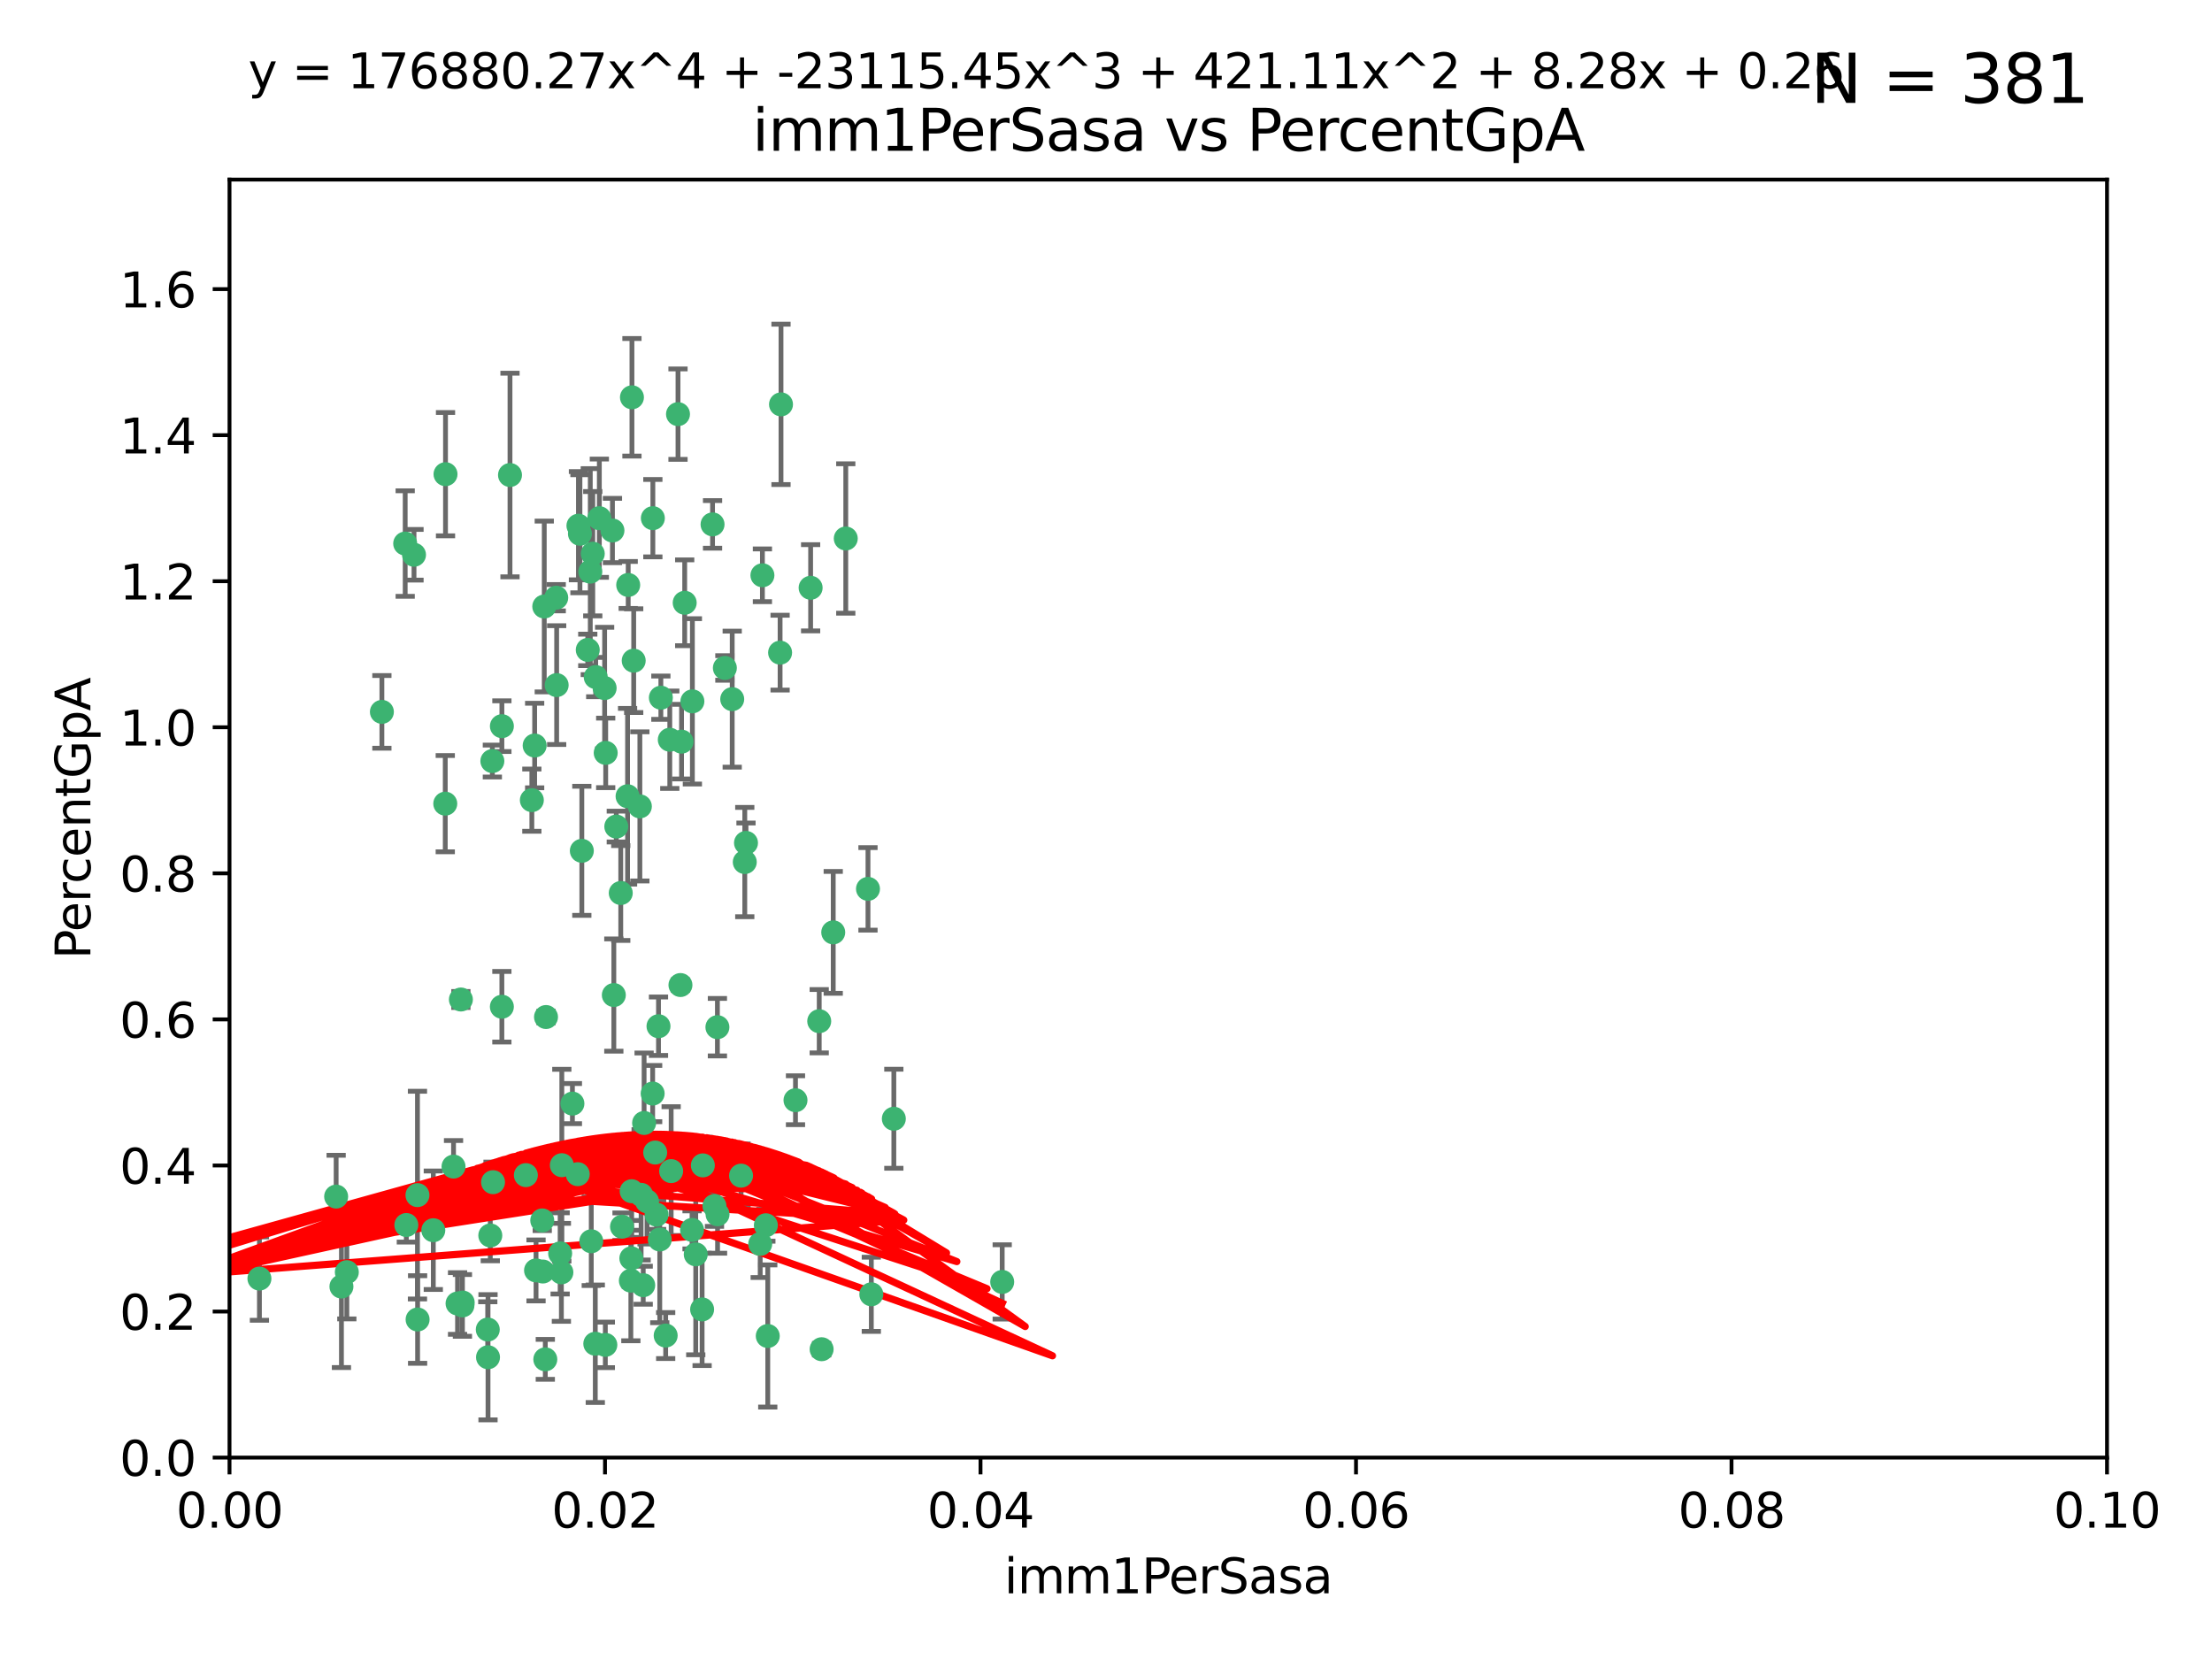 <?xml version="1.0" encoding="utf-8" standalone="no"?>
<!DOCTYPE svg PUBLIC "-//W3C//DTD SVG 1.1//EN"
  "http://www.w3.org/Graphics/SVG/1.1/DTD/svg11.dtd">
<svg xmlns:xlink="http://www.w3.org/1999/xlink" width="460.8pt" height="345.6pt" viewBox="0 0 460.8 345.6" xmlns="http://www.w3.org/2000/svg" version="1.1">
 <defs>
  <style type="text/css">*{stroke-linejoin: round; stroke-linecap: butt}</style>
 </defs>
 <g id="figure_1">
  <g id="patch_1">
   <path d="M 0 345.6 
L 460.8 345.6 
L 460.8 0 
L 0 0 
z
" style="fill: #ffffff"/>
  </g>
  <g id="axes_1">
   <g id="patch_2">
    <path d="M 47.81 303.64 
L 438.93 303.64 
L 438.93 37.411 
L 47.81 37.411 
z
" style="fill: #ffffff"/>
   </g>
   <g id="PathCollection_1">
    <defs>
     <path id="m80a5578ba7" d="M 0 1.118 
C 0.297 1.118 0.581 1 0.791 0.791 
C 1 0.581 1.118 0.297 1.118 0 
C 1.118 -0.297 1 -0.581 0.791 -0.791 
C 0.581 -1 0.297 -1.118 0 -1.118 
C -0.297 -1.118 -0.581 -1 -0.791 -0.791 
C -1 -0.581 -1.118 -0.297 -1.118 0 
C -1.118 0.297 -1 0.581 -0.791 0.791 
C -0.581 1 -0.297 1.118 0 1.118 
z
" style="stroke: #3cb371"/>
    </defs>
    <g clip-path="url(#pd1d393f7c6)">
     <use xlink:href="#m80a5578ba7" x="86.246" y="115.568" style="fill: #3cb371; stroke: #3cb371"/>
     <use xlink:href="#m80a5578ba7" x="84.409" y="113.232" style="fill: #3cb371; stroke: #3cb371"/>
     <use xlink:href="#m80a5578ba7" x="136.002" y="107.943" style="fill: #3cb371; stroke: #3cb371"/>
     <use xlink:href="#m80a5578ba7" x="92.809" y="98.781" style="fill: #3cb371; stroke: #3cb371"/>
     <use xlink:href="#m80a5578ba7" x="113.381" y="126.342" style="fill: #3cb371; stroke: #3cb371"/>
     <use xlink:href="#m80a5578ba7" x="122.967" y="119.082" style="fill: #3cb371; stroke: #3cb371"/>
     <use xlink:href="#m80a5578ba7" x="125.956" y="143.336" style="fill: #3cb371; stroke: #3cb371"/>
     <use xlink:href="#m80a5578ba7" x="104.553" y="151.274" style="fill: #3cb371; stroke: #3cb371"/>
     <use xlink:href="#m80a5578ba7" x="120.499" y="109.513" style="fill: #3cb371; stroke: #3cb371"/>
     <use xlink:href="#m80a5578ba7" x="124.099" y="141.043" style="fill: #3cb371; stroke: #3cb371"/>
     <use xlink:href="#m80a5578ba7" x="110.793" y="166.685" style="fill: #3cb371; stroke: #3cb371"/>
     <use xlink:href="#m80a5578ba7" x="115.875" y="124.513" style="fill: #3cb371; stroke: #3cb371"/>
     <use xlink:href="#m80a5578ba7" x="122.442" y="135.386" style="fill: #3cb371; stroke: #3cb371"/>
     <use xlink:href="#m80a5578ba7" x="106.242" y="98.955" style="fill: #3cb371; stroke: #3cb371"/>
     <use xlink:href="#m80a5578ba7" x="132.012" y="137.629" style="fill: #3cb371; stroke: #3cb371"/>
     <use xlink:href="#m80a5578ba7" x="113.744" y="211.864" style="fill: #3cb371; stroke: #3cb371"/>
     <use xlink:href="#m80a5578ba7" x="124.854" y="107.949" style="fill: #3cb371; stroke: #3cb371"/>
     <use xlink:href="#m80a5578ba7" x="92.757" y="167.417" style="fill: #3cb371; stroke: #3cb371"/>
     <use xlink:href="#m80a5578ba7" x="130.866" y="121.859" style="fill: #3cb371; stroke: #3cb371"/>
     <use xlink:href="#m80a5578ba7" x="141.24" y="86.272" style="fill: #3cb371; stroke: #3cb371"/>
     <use xlink:href="#m80a5578ba7" x="133.296" y="167.984" style="fill: #3cb371; stroke: #3cb371"/>
     <use xlink:href="#m80a5578ba7" x="168.868" y="122.444" style="fill: #3cb371; stroke: #3cb371"/>
     <use xlink:href="#m80a5578ba7" x="123.484" y="115.347" style="fill: #3cb371; stroke: #3cb371"/>
     <use xlink:href="#m80a5578ba7" x="127.585" y="110.514" style="fill: #3cb371; stroke: #3cb371"/>
     <use xlink:href="#m80a5578ba7" x="148.437" y="109.239" style="fill: #3cb371; stroke: #3cb371"/>
     <use xlink:href="#m80a5578ba7" x="130.736" y="165.873" style="fill: #3cb371; stroke: #3cb371"/>
     <use xlink:href="#m80a5578ba7" x="96.012" y="208.215" style="fill: #3cb371; stroke: #3cb371"/>
     <use xlink:href="#m80a5578ba7" x="137.67" y="145.341" style="fill: #3cb371; stroke: #3cb371"/>
     <use xlink:href="#m80a5578ba7" x="149.45" y="213.979" style="fill: #3cb371; stroke: #3cb371"/>
     <use xlink:href="#m80a5578ba7" x="123.171" y="258.579" style="fill: #3cb371; stroke: #3cb371"/>
     <use xlink:href="#m80a5578ba7" x="127.872" y="207.286" style="fill: #3cb371; stroke: #3cb371"/>
     <use xlink:href="#m80a5578ba7" x="142.635" y="125.569" style="fill: #3cb371; stroke: #3cb371"/>
     <use xlink:href="#m80a5578ba7" x="139.529" y="154.097" style="fill: #3cb371; stroke: #3cb371"/>
     <use xlink:href="#m80a5578ba7" x="120.813" y="111.192" style="fill: #3cb371; stroke: #3cb371"/>
     <use xlink:href="#m80a5578ba7" x="158.825" y="119.843" style="fill: #3cb371; stroke: #3cb371"/>
     <use xlink:href="#m80a5578ba7" x="115.962" y="142.72" style="fill: #3cb371; stroke: #3cb371"/>
     <use xlink:href="#m80a5578ba7" x="102.566" y="158.542" style="fill: #3cb371; stroke: #3cb371"/>
     <use xlink:href="#m80a5578ba7" x="152.533" y="145.644" style="fill: #3cb371; stroke: #3cb371"/>
     <use xlink:href="#m80a5578ba7" x="141.979" y="154.498" style="fill: #3cb371; stroke: #3cb371"/>
     <use xlink:href="#m80a5578ba7" x="133.558" y="248.904" style="fill: #3cb371; stroke: #3cb371"/>
     <use xlink:href="#m80a5578ba7" x="137.177" y="213.781" style="fill: #3cb371; stroke: #3cb371"/>
     <use xlink:href="#m80a5578ba7" x="131.646" y="82.766" style="fill: #3cb371; stroke: #3cb371"/>
     <use xlink:href="#m80a5578ba7" x="144.236" y="146.106" style="fill: #3cb371; stroke: #3cb371"/>
     <use xlink:href="#m80a5578ba7" x="101.614" y="276.968" style="fill: #3cb371; stroke: #3cb371"/>
     <use xlink:href="#m80a5578ba7" x="137.441" y="258.206" style="fill: #3cb371; stroke: #3cb371"/>
     <use xlink:href="#m80a5578ba7" x="102.137" y="257.366" style="fill: #3cb371; stroke: #3cb371"/>
     <use xlink:href="#m80a5578ba7" x="148.837" y="251.235" style="fill: #3cb371; stroke: #3cb371"/>
     <use xlink:href="#m80a5578ba7" x="162.509" y="135.958" style="fill: #3cb371; stroke: #3cb371"/>
     <use xlink:href="#m80a5578ba7" x="170.659" y="212.733" style="fill: #3cb371; stroke: #3cb371"/>
     <use xlink:href="#m80a5578ba7" x="155.405" y="175.59" style="fill: #3cb371; stroke: #3cb371"/>
     <use xlink:href="#m80a5578ba7" x="79.555" y="148.297" style="fill: #3cb371; stroke: #3cb371"/>
     <use xlink:href="#m80a5578ba7" x="101.663" y="282.741" style="fill: #3cb371; stroke: #3cb371"/>
     <use xlink:href="#m80a5578ba7" x="128.385" y="172.188" style="fill: #3cb371; stroke: #3cb371"/>
     <use xlink:href="#m80a5578ba7" x="141.751" y="205.202" style="fill: #3cb371; stroke: #3cb371"/>
     <use xlink:href="#m80a5578ba7" x="176.19" y="112.178" style="fill: #3cb371; stroke: #3cb371"/>
     <use xlink:href="#m80a5578ba7" x="135.96" y="227.808" style="fill: #3cb371; stroke: #3cb371"/>
     <use xlink:href="#m80a5578ba7" x="129.315" y="186.034" style="fill: #3cb371; stroke: #3cb371"/>
     <use xlink:href="#m80a5578ba7" x="162.698" y="84.238" style="fill: #3cb371; stroke: #3cb371"/>
     <use xlink:href="#m80a5578ba7" x="71.128" y="268.012" style="fill: #3cb371; stroke: #3cb371"/>
     <use xlink:href="#m80a5578ba7" x="136.488" y="240.095" style="fill: #3cb371; stroke: #3cb371"/>
     <use xlink:href="#m80a5578ba7" x="131.588" y="248.151" style="fill: #3cb371; stroke: #3cb371"/>
     <use xlink:href="#m80a5578ba7" x="54.043" y="266.351" style="fill: #3cb371; stroke: #3cb371"/>
     <use xlink:href="#m80a5578ba7" x="111.378" y="155.307" style="fill: #3cb371; stroke: #3cb371"/>
     <use xlink:href="#m80a5578ba7" x="180.817" y="185.169" style="fill: #3cb371; stroke: #3cb371"/>
     <use xlink:href="#m80a5578ba7" x="95.316" y="271.541" style="fill: #3cb371; stroke: #3cb371"/>
     <use xlink:href="#m80a5578ba7" x="84.647" y="255.193" style="fill: #3cb371; stroke: #3cb371"/>
     <use xlink:href="#m80a5578ba7" x="121.206" y="177.24" style="fill: #3cb371; stroke: #3cb371"/>
     <use xlink:href="#m80a5578ba7" x="111.667" y="264.65" style="fill: #3cb371; stroke: #3cb371"/>
     <use xlink:href="#m80a5578ba7" x="116.946" y="265.053" style="fill: #3cb371; stroke: #3cb371"/>
     <use xlink:href="#m80a5578ba7" x="72.251" y="265.008" style="fill: #3cb371; stroke: #3cb371"/>
     <use xlink:href="#m80a5578ba7" x="113.072" y="264.881" style="fill: #3cb371; stroke: #3cb371"/>
     <use xlink:href="#m80a5578ba7" x="126.179" y="156.841" style="fill: #3cb371; stroke: #3cb371"/>
     <use xlink:href="#m80a5578ba7" x="117.038" y="242.731" style="fill: #3cb371; stroke: #3cb371"/>
     <use xlink:href="#m80a5578ba7" x="70.025" y="249.266" style="fill: #3cb371; stroke: #3cb371"/>
     <use xlink:href="#m80a5578ba7" x="94.48" y="243.018" style="fill: #3cb371; stroke: #3cb371"/>
     <use xlink:href="#m80a5578ba7" x="96.333" y="271.945" style="fill: #3cb371; stroke: #3cb371"/>
     <use xlink:href="#m80a5578ba7" x="129.58" y="255.538" style="fill: #3cb371; stroke: #3cb371"/>
     <use xlink:href="#m80a5578ba7" x="144.937" y="261.303" style="fill: #3cb371; stroke: #3cb371"/>
     <use xlink:href="#m80a5578ba7" x="154.376" y="244.908" style="fill: #3cb371; stroke: #3cb371"/>
     <use xlink:href="#m80a5578ba7" x="120.355" y="244.603" style="fill: #3cb371; stroke: #3cb371"/>
     <use xlink:href="#m80a5578ba7" x="131.52" y="262.132" style="fill: #3cb371; stroke: #3cb371"/>
     <use xlink:href="#m80a5578ba7" x="43.08" y="261.239" style="fill: #3cb371; stroke: #3cb371"/>
     <use xlink:href="#m80a5578ba7" x="159.543" y="255.245" style="fill: #3cb371; stroke: #3cb371"/>
     <use xlink:href="#m80a5578ba7" x="126.103" y="280.164" style="fill: #3cb371; stroke: #3cb371"/>
     <use xlink:href="#m80a5578ba7" x="155.151" y="179.582" style="fill: #3cb371; stroke: #3cb371"/>
     <use xlink:href="#m80a5578ba7" x="90.266" y="256.279" style="fill: #3cb371; stroke: #3cb371"/>
     <use xlink:href="#m80a5578ba7" x="119.244" y="229.901" style="fill: #3cb371; stroke: #3cb371"/>
     <use xlink:href="#m80a5578ba7" x="149.48" y="252.958" style="fill: #3cb371; stroke: #3cb371"/>
     <use xlink:href="#m80a5578ba7" x="86.965" y="248.965" style="fill: #3cb371; stroke: #3cb371"/>
     <use xlink:href="#m80a5578ba7" x="113.597" y="283.176" style="fill: #3cb371; stroke: #3cb371"/>
     <use xlink:href="#m80a5578ba7" x="136.779" y="253.038" style="fill: #3cb371; stroke: #3cb371"/>
     <use xlink:href="#m80a5578ba7" x="186.202" y="233.055" style="fill: #3cb371; stroke: #3cb371"/>
     <use xlink:href="#m80a5578ba7" x="171.16" y="281.067" style="fill: #3cb371; stroke: #3cb371"/>
     <use xlink:href="#m80a5578ba7" x="112.961" y="254.235" style="fill: #3cb371; stroke: #3cb371"/>
     <use xlink:href="#m80a5578ba7" x="86.994" y="274.874" style="fill: #3cb371; stroke: #3cb371"/>
     <use xlink:href="#m80a5578ba7" x="151.002" y="139.145" style="fill: #3cb371; stroke: #3cb371"/>
     <use xlink:href="#m80a5578ba7" x="146.263" y="272.775" style="fill: #3cb371; stroke: #3cb371"/>
     <use xlink:href="#m80a5578ba7" x="109.546" y="244.8" style="fill: #3cb371; stroke: #3cb371"/>
     <use xlink:href="#m80a5578ba7" x="138.673" y="278.221" style="fill: #3cb371; stroke: #3cb371"/>
     <use xlink:href="#m80a5578ba7" x="102.707" y="246.271" style="fill: #3cb371; stroke: #3cb371"/>
     <use xlink:href="#m80a5578ba7" x="124.01" y="279.925" style="fill: #3cb371; stroke: #3cb371"/>
     <use xlink:href="#m80a5578ba7" x="144.167" y="256.212" style="fill: #3cb371; stroke: #3cb371"/>
     <use xlink:href="#m80a5578ba7" x="116.69" y="261.105" style="fill: #3cb371; stroke: #3cb371"/>
     <use xlink:href="#m80a5578ba7" x="96.391" y="271.345" style="fill: #3cb371; stroke: #3cb371"/>
     <use xlink:href="#m80a5578ba7" x="165.716" y="229.195" style="fill: #3cb371; stroke: #3cb371"/>
     <use xlink:href="#m80a5578ba7" x="133.995" y="267.733" style="fill: #3cb371; stroke: #3cb371"/>
     <use xlink:href="#m80a5578ba7" x="159.94" y="278.312" style="fill: #3cb371; stroke: #3cb371"/>
     <use xlink:href="#m80a5578ba7" x="104.549" y="209.723" style="fill: #3cb371; stroke: #3cb371"/>
     <use xlink:href="#m80a5578ba7" x="146.417" y="242.769" style="fill: #3cb371; stroke: #3cb371"/>
     <use xlink:href="#m80a5578ba7" x="131.419" y="266.777" style="fill: #3cb371; stroke: #3cb371"/>
     <use xlink:href="#m80a5578ba7" x="173.578" y="194.231" style="fill: #3cb371; stroke: #3cb371"/>
     <use xlink:href="#m80a5578ba7" x="139.814" y="243.962" style="fill: #3cb371; stroke: #3cb371"/>
     <use xlink:href="#m80a5578ba7" x="134.79" y="250.263" style="fill: #3cb371; stroke: #3cb371"/>
     <use xlink:href="#m80a5578ba7" x="158.364" y="259.143" style="fill: #3cb371; stroke: #3cb371"/>
     <use xlink:href="#m80a5578ba7" x="181.513" y="269.626" style="fill: #3cb371; stroke: #3cb371"/>
     <use xlink:href="#m80a5578ba7" x="134.18" y="233.936" style="fill: #3cb371; stroke: #3cb371"/>
     <use xlink:href="#m80a5578ba7" x="208.778" y="267.05" style="fill: #3cb371; stroke: #3cb371"/>
    </g>
   </g>
   <g id="matplotlib.axis_1">
    <g id="xtick_1">
     <g id="line2d_1">
      <defs>
       <path id="m07964554a7" d="M 0 0 
L 0 3.5 
" style="stroke: #000000; stroke-width: 0.8"/>
      </defs>
      <g>
       <use xlink:href="#m07964554a7" x="47.81" y="303.64" style="stroke: #000000; stroke-width: 0.8"/>
      </g>
     </g>
     <g id="text_1">
      <!-- 0.00 -->
      <g transform="translate(36.677 318.238)scale(0.1 -0.1)">
       <defs>
        <path id="DejaVuSans-30" d="M 2034 4250 
Q 1547 4250 1301 3770 
Q 1056 3291 1056 2328 
Q 1056 1369 1301 889 
Q 1547 409 2034 409 
Q 2525 409 2770 889 
Q 3016 1369 3016 2328 
Q 3016 3291 2770 3770 
Q 2525 4250 2034 4250 
z
M 2034 4750 
Q 2819 4750 3233 4129 
Q 3647 3509 3647 2328 
Q 3647 1150 3233 529 
Q 2819 -91 2034 -91 
Q 1250 -91 836 529 
Q 422 1150 422 2328 
Q 422 3509 836 4129 
Q 1250 4750 2034 4750 
z
" transform="scale(0.016)"/>
        <path id="DejaVuSans-2e" d="M 684 794 
L 1344 794 
L 1344 0 
L 684 0 
L 684 794 
z
" transform="scale(0.016)"/>
       </defs>
       <use xlink:href="#DejaVuSans-30"/>
       <use xlink:href="#DejaVuSans-2e" x="63.623"/>
       <use xlink:href="#DejaVuSans-30" x="95.41"/>
       <use xlink:href="#DejaVuSans-30" x="159.033"/>
      </g>
     </g>
    </g>
    <g id="xtick_2">
     <g id="line2d_2">
      <g>
       <use xlink:href="#m07964554a7" x="126.034" y="303.64" style="stroke: #000000; stroke-width: 0.8"/>
      </g>
     </g>
     <g id="text_2">
      <!-- 0.02 -->
      <g transform="translate(114.901 318.238)scale(0.1 -0.1)">
       <defs>
        <path id="DejaVuSans-32" d="M 1228 531 
L 3431 531 
L 3431 0 
L 469 0 
L 469 531 
Q 828 903 1448 1529 
Q 2069 2156 2228 2338 
Q 2531 2678 2651 2914 
Q 2772 3150 2772 3378 
Q 2772 3750 2511 3984 
Q 2250 4219 1831 4219 
Q 1534 4219 1204 4116 
Q 875 4013 500 3803 
L 500 4441 
Q 881 4594 1212 4672 
Q 1544 4750 1819 4750 
Q 2544 4750 2975 4387 
Q 3406 4025 3406 3419 
Q 3406 3131 3298 2873 
Q 3191 2616 2906 2266 
Q 2828 2175 2409 1742 
Q 1991 1309 1228 531 
z
" transform="scale(0.016)"/>
       </defs>
       <use xlink:href="#DejaVuSans-30"/>
       <use xlink:href="#DejaVuSans-2e" x="63.623"/>
       <use xlink:href="#DejaVuSans-30" x="95.41"/>
       <use xlink:href="#DejaVuSans-32" x="159.033"/>
      </g>
     </g>
    </g>
    <g id="xtick_3">
     <g id="line2d_3">
      <g>
       <use xlink:href="#m07964554a7" x="204.258" y="303.64" style="stroke: #000000; stroke-width: 0.8"/>
      </g>
     </g>
     <g id="text_3">
      <!-- 0.04 -->
      <g transform="translate(193.125 318.238)scale(0.1 -0.1)">
       <defs>
        <path id="DejaVuSans-34" d="M 2419 4116 
L 825 1625 
L 2419 1625 
L 2419 4116 
z
M 2253 4666 
L 3047 4666 
L 3047 1625 
L 3713 1625 
L 3713 1100 
L 3047 1100 
L 3047 0 
L 2419 0 
L 2419 1100 
L 313 1100 
L 313 1709 
L 2253 4666 
z
" transform="scale(0.016)"/>
       </defs>
       <use xlink:href="#DejaVuSans-30"/>
       <use xlink:href="#DejaVuSans-2e" x="63.623"/>
       <use xlink:href="#DejaVuSans-30" x="95.41"/>
       <use xlink:href="#DejaVuSans-34" x="159.033"/>
      </g>
     </g>
    </g>
    <g id="xtick_4">
     <g id="line2d_4">
      <g>
       <use xlink:href="#m07964554a7" x="282.482" y="303.64" style="stroke: #000000; stroke-width: 0.8"/>
      </g>
     </g>
     <g id="text_4">
      <!-- 0.06 -->
      <g transform="translate(271.349 318.238)scale(0.1 -0.1)">
       <defs>
        <path id="DejaVuSans-36" d="M 2113 2584 
Q 1688 2584 1439 2293 
Q 1191 2003 1191 1497 
Q 1191 994 1439 701 
Q 1688 409 2113 409 
Q 2538 409 2786 701 
Q 3034 994 3034 1497 
Q 3034 2003 2786 2293 
Q 2538 2584 2113 2584 
z
M 3366 4563 
L 3366 3988 
Q 3128 4100 2886 4159 
Q 2644 4219 2406 4219 
Q 1781 4219 1451 3797 
Q 1122 3375 1075 2522 
Q 1259 2794 1537 2939 
Q 1816 3084 2150 3084 
Q 2853 3084 3261 2657 
Q 3669 2231 3669 1497 
Q 3669 778 3244 343 
Q 2819 -91 2113 -91 
Q 1303 -91 875 529 
Q 447 1150 447 2328 
Q 447 3434 972 4092 
Q 1497 4750 2381 4750 
Q 2619 4750 2861 4703 
Q 3103 4656 3366 4563 
z
" transform="scale(0.016)"/>
       </defs>
       <use xlink:href="#DejaVuSans-30"/>
       <use xlink:href="#DejaVuSans-2e" x="63.623"/>
       <use xlink:href="#DejaVuSans-30" x="95.41"/>
       <use xlink:href="#DejaVuSans-36" x="159.033"/>
      </g>
     </g>
    </g>
    <g id="xtick_5">
     <g id="line2d_5">
      <g>
       <use xlink:href="#m07964554a7" x="360.706" y="303.64" style="stroke: #000000; stroke-width: 0.8"/>
      </g>
     </g>
     <g id="text_5">
      <!-- 0.08 -->
      <g transform="translate(349.573 318.238)scale(0.1 -0.1)">
       <defs>
        <path id="DejaVuSans-38" d="M 2034 2216 
Q 1584 2216 1326 1975 
Q 1069 1734 1069 1313 
Q 1069 891 1326 650 
Q 1584 409 2034 409 
Q 2484 409 2743 651 
Q 3003 894 3003 1313 
Q 3003 1734 2745 1975 
Q 2488 2216 2034 2216 
z
M 1403 2484 
Q 997 2584 770 2862 
Q 544 3141 544 3541 
Q 544 4100 942 4425 
Q 1341 4750 2034 4750 
Q 2731 4750 3128 4425 
Q 3525 4100 3525 3541 
Q 3525 3141 3298 2862 
Q 3072 2584 2669 2484 
Q 3125 2378 3379 2068 
Q 3634 1759 3634 1313 
Q 3634 634 3220 271 
Q 2806 -91 2034 -91 
Q 1263 -91 848 271 
Q 434 634 434 1313 
Q 434 1759 690 2068 
Q 947 2378 1403 2484 
z
M 1172 3481 
Q 1172 3119 1398 2916 
Q 1625 2713 2034 2713 
Q 2441 2713 2670 2916 
Q 2900 3119 2900 3481 
Q 2900 3844 2670 4047 
Q 2441 4250 2034 4250 
Q 1625 4250 1398 4047 
Q 1172 3844 1172 3481 
z
" transform="scale(0.016)"/>
       </defs>
       <use xlink:href="#DejaVuSans-30"/>
       <use xlink:href="#DejaVuSans-2e" x="63.623"/>
       <use xlink:href="#DejaVuSans-30" x="95.41"/>
       <use xlink:href="#DejaVuSans-38" x="159.033"/>
      </g>
     </g>
    </g>
    <g id="xtick_6">
     <g id="line2d_6">
      <g>
       <use xlink:href="#m07964554a7" x="438.93" y="303.64" style="stroke: #000000; stroke-width: 0.8"/>
      </g>
     </g>
     <g id="text_6">
      <!-- 0.10 -->
      <g transform="translate(427.797 318.238)scale(0.1 -0.1)">
       <defs>
        <path id="DejaVuSans-31" d="M 794 531 
L 1825 531 
L 1825 4091 
L 703 3866 
L 703 4441 
L 1819 4666 
L 2450 4666 
L 2450 531 
L 3481 531 
L 3481 0 
L 794 0 
L 794 531 
z
" transform="scale(0.016)"/>
       </defs>
       <use xlink:href="#DejaVuSans-30"/>
       <use xlink:href="#DejaVuSans-2e" x="63.623"/>
       <use xlink:href="#DejaVuSans-31" x="95.41"/>
       <use xlink:href="#DejaVuSans-30" x="159.033"/>
      </g>
     </g>
    </g>
    <g id="text_7">
     <!-- imm1PerSasa -->
     <g transform="translate(209.186 331.917)scale(0.1 -0.1)">
      <defs>
       <path id="DejaVuSans-69" d="M 603 3500 
L 1178 3500 
L 1178 0 
L 603 0 
L 603 3500 
z
M 603 4863 
L 1178 4863 
L 1178 4134 
L 603 4134 
L 603 4863 
z
" transform="scale(0.016)"/>
       <path id="DejaVuSans-6d" d="M 3328 2828 
Q 3544 3216 3844 3400 
Q 4144 3584 4550 3584 
Q 5097 3584 5394 3201 
Q 5691 2819 5691 2113 
L 5691 0 
L 5113 0 
L 5113 2094 
Q 5113 2597 4934 2840 
Q 4756 3084 4391 3084 
Q 3944 3084 3684 2787 
Q 3425 2491 3425 1978 
L 3425 0 
L 2847 0 
L 2847 2094 
Q 2847 2600 2669 2842 
Q 2491 3084 2119 3084 
Q 1678 3084 1418 2786 
Q 1159 2488 1159 1978 
L 1159 0 
L 581 0 
L 581 3500 
L 1159 3500 
L 1159 2956 
Q 1356 3278 1631 3431 
Q 1906 3584 2284 3584 
Q 2666 3584 2933 3390 
Q 3200 3197 3328 2828 
z
" transform="scale(0.016)"/>
       <path id="DejaVuSans-50" d="M 1259 4147 
L 1259 2394 
L 2053 2394 
Q 2494 2394 2734 2622 
Q 2975 2850 2975 3272 
Q 2975 3691 2734 3919 
Q 2494 4147 2053 4147 
L 1259 4147 
z
M 628 4666 
L 2053 4666 
Q 2838 4666 3239 4311 
Q 3641 3956 3641 3272 
Q 3641 2581 3239 2228 
Q 2838 1875 2053 1875 
L 1259 1875 
L 1259 0 
L 628 0 
L 628 4666 
z
" transform="scale(0.016)"/>
       <path id="DejaVuSans-65" d="M 3597 1894 
L 3597 1613 
L 953 1613 
Q 991 1019 1311 708 
Q 1631 397 2203 397 
Q 2534 397 2845 478 
Q 3156 559 3463 722 
L 3463 178 
Q 3153 47 2828 -22 
Q 2503 -91 2169 -91 
Q 1331 -91 842 396 
Q 353 884 353 1716 
Q 353 2575 817 3079 
Q 1281 3584 2069 3584 
Q 2775 3584 3186 3129 
Q 3597 2675 3597 1894 
z
M 3022 2063 
Q 3016 2534 2758 2815 
Q 2500 3097 2075 3097 
Q 1594 3097 1305 2825 
Q 1016 2553 972 2059 
L 3022 2063 
z
" transform="scale(0.016)"/>
       <path id="DejaVuSans-72" d="M 2631 2963 
Q 2534 3019 2420 3045 
Q 2306 3072 2169 3072 
Q 1681 3072 1420 2755 
Q 1159 2438 1159 1844 
L 1159 0 
L 581 0 
L 581 3500 
L 1159 3500 
L 1159 2956 
Q 1341 3275 1631 3429 
Q 1922 3584 2338 3584 
Q 2397 3584 2469 3576 
Q 2541 3569 2628 3553 
L 2631 2963 
z
" transform="scale(0.016)"/>
       <path id="DejaVuSans-53" d="M 3425 4513 
L 3425 3897 
Q 3066 4069 2747 4153 
Q 2428 4238 2131 4238 
Q 1616 4238 1336 4038 
Q 1056 3838 1056 3469 
Q 1056 3159 1242 3001 
Q 1428 2844 1947 2747 
L 2328 2669 
Q 3034 2534 3370 2195 
Q 3706 1856 3706 1288 
Q 3706 609 3251 259 
Q 2797 -91 1919 -91 
Q 1588 -91 1214 -16 
Q 841 59 441 206 
L 441 856 
Q 825 641 1194 531 
Q 1563 422 1919 422 
Q 2459 422 2753 634 
Q 3047 847 3047 1241 
Q 3047 1584 2836 1778 
Q 2625 1972 2144 2069 
L 1759 2144 
Q 1053 2284 737 2584 
Q 422 2884 422 3419 
Q 422 4038 858 4394 
Q 1294 4750 2059 4750 
Q 2388 4750 2728 4690 
Q 3069 4631 3425 4513 
z
" transform="scale(0.016)"/>
       <path id="DejaVuSans-61" d="M 2194 1759 
Q 1497 1759 1228 1600 
Q 959 1441 959 1056 
Q 959 750 1161 570 
Q 1363 391 1709 391 
Q 2188 391 2477 730 
Q 2766 1069 2766 1631 
L 2766 1759 
L 2194 1759 
z
M 3341 1997 
L 3341 0 
L 2766 0 
L 2766 531 
Q 2569 213 2275 61 
Q 1981 -91 1556 -91 
Q 1019 -91 701 211 
Q 384 513 384 1019 
Q 384 1609 779 1909 
Q 1175 2209 1959 2209 
L 2766 2209 
L 2766 2266 
Q 2766 2663 2505 2880 
Q 2244 3097 1772 3097 
Q 1472 3097 1187 3025 
Q 903 2953 641 2809 
L 641 3341 
Q 956 3463 1253 3523 
Q 1550 3584 1831 3584 
Q 2591 3584 2966 3190 
Q 3341 2797 3341 1997 
z
" transform="scale(0.016)"/>
       <path id="DejaVuSans-73" d="M 2834 3397 
L 2834 2853 
Q 2591 2978 2328 3040 
Q 2066 3103 1784 3103 
Q 1356 3103 1142 2972 
Q 928 2841 928 2578 
Q 928 2378 1081 2264 
Q 1234 2150 1697 2047 
L 1894 2003 
Q 2506 1872 2764 1633 
Q 3022 1394 3022 966 
Q 3022 478 2636 193 
Q 2250 -91 1575 -91 
Q 1294 -91 989 -36 
Q 684 19 347 128 
L 347 722 
Q 666 556 975 473 
Q 1284 391 1588 391 
Q 1994 391 2212 530 
Q 2431 669 2431 922 
Q 2431 1156 2273 1281 
Q 2116 1406 1581 1522 
L 1381 1569 
Q 847 1681 609 1914 
Q 372 2147 372 2553 
Q 372 3047 722 3315 
Q 1072 3584 1716 3584 
Q 2034 3584 2315 3537 
Q 2597 3491 2834 3397 
z
" transform="scale(0.016)"/>
      </defs>
      <use xlink:href="#DejaVuSans-69"/>
      <use xlink:href="#DejaVuSans-6d" x="27.783"/>
      <use xlink:href="#DejaVuSans-6d" x="125.195"/>
      <use xlink:href="#DejaVuSans-31" x="222.607"/>
      <use xlink:href="#DejaVuSans-50" x="286.23"/>
      <use xlink:href="#DejaVuSans-65" x="342.908"/>
      <use xlink:href="#DejaVuSans-72" x="404.432"/>
      <use xlink:href="#DejaVuSans-53" x="445.545"/>
      <use xlink:href="#DejaVuSans-61" x="509.021"/>
      <use xlink:href="#DejaVuSans-73" x="570.301"/>
      <use xlink:href="#DejaVuSans-61" x="622.4"/>
     </g>
    </g>
   </g>
   <g id="matplotlib.axis_2">
    <g id="ytick_1">
     <g id="line2d_7">
      <defs>
       <path id="mcb48f382eb" d="M 0 0 
L -3.5 0 
" style="stroke: #000000; stroke-width: 0.8"/>
      </defs>
      <g>
       <use xlink:href="#mcb48f382eb" x="47.81" y="303.64" style="stroke: #000000; stroke-width: 0.8"/>
      </g>
     </g>
     <g id="text_8">
      <!-- 0.0 -->
      <g transform="translate(24.907 307.439)scale(0.1 -0.1)">
       <use xlink:href="#DejaVuSans-30"/>
       <use xlink:href="#DejaVuSans-2e" x="63.623"/>
       <use xlink:href="#DejaVuSans-30" x="95.41"/>
      </g>
     </g>
    </g>
    <g id="ytick_2">
     <g id="line2d_8">
      <g>
       <use xlink:href="#mcb48f382eb" x="47.81" y="273.214" style="stroke: #000000; stroke-width: 0.8"/>
      </g>
     </g>
     <g id="text_9">
      <!-- 0.2 -->
      <g transform="translate(24.907 277.013)scale(0.1 -0.1)">
       <use xlink:href="#DejaVuSans-30"/>
       <use xlink:href="#DejaVuSans-2e" x="63.623"/>
       <use xlink:href="#DejaVuSans-32" x="95.41"/>
      </g>
     </g>
    </g>
    <g id="ytick_3">
     <g id="line2d_9">
      <g>
       <use xlink:href="#mcb48f382eb" x="47.81" y="242.788" style="stroke: #000000; stroke-width: 0.8"/>
      </g>
     </g>
     <g id="text_10">
      <!-- 0.4 -->
      <g transform="translate(24.907 246.587)scale(0.1 -0.1)">
       <use xlink:href="#DejaVuSans-30"/>
       <use xlink:href="#DejaVuSans-2e" x="63.623"/>
       <use xlink:href="#DejaVuSans-34" x="95.41"/>
      </g>
     </g>
    </g>
    <g id="ytick_4">
     <g id="line2d_10">
      <g>
       <use xlink:href="#mcb48f382eb" x="47.81" y="212.362" style="stroke: #000000; stroke-width: 0.8"/>
      </g>
     </g>
     <g id="text_11">
      <!-- 0.6 -->
      <g transform="translate(24.907 216.161)scale(0.1 -0.1)">
       <use xlink:href="#DejaVuSans-30"/>
       <use xlink:href="#DejaVuSans-2e" x="63.623"/>
       <use xlink:href="#DejaVuSans-36" x="95.41"/>
      </g>
     </g>
    </g>
    <g id="ytick_5">
     <g id="line2d_11">
      <g>
       <use xlink:href="#mcb48f382eb" x="47.81" y="181.935" style="stroke: #000000; stroke-width: 0.8"/>
      </g>
     </g>
     <g id="text_12">
      <!-- 0.8 -->
      <g transform="translate(24.907 185.735)scale(0.1 -0.1)">
       <use xlink:href="#DejaVuSans-30"/>
       <use xlink:href="#DejaVuSans-2e" x="63.623"/>
       <use xlink:href="#DejaVuSans-38" x="95.41"/>
      </g>
     </g>
    </g>
    <g id="ytick_6">
     <g id="line2d_12">
      <g>
       <use xlink:href="#mcb48f382eb" x="47.81" y="151.509" style="stroke: #000000; stroke-width: 0.8"/>
      </g>
     </g>
     <g id="text_13">
      <!-- 1.0 -->
      <g transform="translate(24.907 155.308)scale(0.1 -0.1)">
       <use xlink:href="#DejaVuSans-31"/>
       <use xlink:href="#DejaVuSans-2e" x="63.623"/>
       <use xlink:href="#DejaVuSans-30" x="95.41"/>
      </g>
     </g>
    </g>
    <g id="ytick_7">
     <g id="line2d_13">
      <g>
       <use xlink:href="#mcb48f382eb" x="47.81" y="121.083" style="stroke: #000000; stroke-width: 0.8"/>
      </g>
     </g>
     <g id="text_14">
      <!-- 1.2 -->
      <g transform="translate(24.907 124.882)scale(0.1 -0.1)">
       <use xlink:href="#DejaVuSans-31"/>
       <use xlink:href="#DejaVuSans-2e" x="63.623"/>
       <use xlink:href="#DejaVuSans-32" x="95.41"/>
      </g>
     </g>
    </g>
    <g id="ytick_8">
     <g id="line2d_14">
      <g>
       <use xlink:href="#mcb48f382eb" x="47.81" y="90.657" style="stroke: #000000; stroke-width: 0.8"/>
      </g>
     </g>
     <g id="text_15">
      <!-- 1.4 -->
      <g transform="translate(24.907 94.456)scale(0.1 -0.1)">
       <use xlink:href="#DejaVuSans-31"/>
       <use xlink:href="#DejaVuSans-2e" x="63.623"/>
       <use xlink:href="#DejaVuSans-34" x="95.41"/>
      </g>
     </g>
    </g>
    <g id="ytick_9">
     <g id="line2d_15">
      <g>
       <use xlink:href="#mcb48f382eb" x="47.81" y="60.231" style="stroke: #000000; stroke-width: 0.8"/>
      </g>
     </g>
     <g id="text_16">
      <!-- 1.6 -->
      <g transform="translate(24.907 64.03)scale(0.1 -0.1)">
       <use xlink:href="#DejaVuSans-31"/>
       <use xlink:href="#DejaVuSans-2e" x="63.623"/>
       <use xlink:href="#DejaVuSans-36" x="95.41"/>
      </g>
     </g>
    </g>
    <g id="text_17">
     <!-- PercentGpA -->
     <g transform="translate(18.827 199.802)rotate(-90)scale(0.1 -0.1)">
      <defs>
       <path id="DejaVuSans-63" d="M 3122 3366 
L 3122 2828 
Q 2878 2963 2633 3030 
Q 2388 3097 2138 3097 
Q 1578 3097 1268 2742 
Q 959 2388 959 1747 
Q 959 1106 1268 751 
Q 1578 397 2138 397 
Q 2388 397 2633 464 
Q 2878 531 3122 666 
L 3122 134 
Q 2881 22 2623 -34 
Q 2366 -91 2075 -91 
Q 1284 -91 818 406 
Q 353 903 353 1747 
Q 353 2603 823 3093 
Q 1294 3584 2113 3584 
Q 2378 3584 2631 3529 
Q 2884 3475 3122 3366 
z
" transform="scale(0.016)"/>
       <path id="DejaVuSans-6e" d="M 3513 2113 
L 3513 0 
L 2938 0 
L 2938 2094 
Q 2938 2591 2744 2837 
Q 2550 3084 2163 3084 
Q 1697 3084 1428 2787 
Q 1159 2491 1159 1978 
L 1159 0 
L 581 0 
L 581 3500 
L 1159 3500 
L 1159 2956 
Q 1366 3272 1645 3428 
Q 1925 3584 2291 3584 
Q 2894 3584 3203 3211 
Q 3513 2838 3513 2113 
z
" transform="scale(0.016)"/>
       <path id="DejaVuSans-74" d="M 1172 4494 
L 1172 3500 
L 2356 3500 
L 2356 3053 
L 1172 3053 
L 1172 1153 
Q 1172 725 1289 603 
Q 1406 481 1766 481 
L 2356 481 
L 2356 0 
L 1766 0 
Q 1100 0 847 248 
Q 594 497 594 1153 
L 594 3053 
L 172 3053 
L 172 3500 
L 594 3500 
L 594 4494 
L 1172 4494 
z
" transform="scale(0.016)"/>
       <path id="DejaVuSans-47" d="M 3809 666 
L 3809 1919 
L 2778 1919 
L 2778 2438 
L 4434 2438 
L 4434 434 
Q 4069 175 3628 42 
Q 3188 -91 2688 -91 
Q 1594 -91 976 548 
Q 359 1188 359 2328 
Q 359 3472 976 4111 
Q 1594 4750 2688 4750 
Q 3144 4750 3555 4637 
Q 3966 4525 4313 4306 
L 4313 3634 
Q 3963 3931 3569 4081 
Q 3175 4231 2741 4231 
Q 1884 4231 1454 3753 
Q 1025 3275 1025 2328 
Q 1025 1384 1454 906 
Q 1884 428 2741 428 
Q 3075 428 3337 486 
Q 3600 544 3809 666 
z
" transform="scale(0.016)"/>
       <path id="DejaVuSans-70" d="M 1159 525 
L 1159 -1331 
L 581 -1331 
L 581 3500 
L 1159 3500 
L 1159 2969 
Q 1341 3281 1617 3432 
Q 1894 3584 2278 3584 
Q 2916 3584 3314 3078 
Q 3713 2572 3713 1747 
Q 3713 922 3314 415 
Q 2916 -91 2278 -91 
Q 1894 -91 1617 61 
Q 1341 213 1159 525 
z
M 3116 1747 
Q 3116 2381 2855 2742 
Q 2594 3103 2138 3103 
Q 1681 3103 1420 2742 
Q 1159 2381 1159 1747 
Q 1159 1113 1420 752 
Q 1681 391 2138 391 
Q 2594 391 2855 752 
Q 3116 1113 3116 1747 
z
" transform="scale(0.016)"/>
       <path id="DejaVuSans-41" d="M 2188 4044 
L 1331 1722 
L 3047 1722 
L 2188 4044 
z
M 1831 4666 
L 2547 4666 
L 4325 0 
L 3669 0 
L 3244 1197 
L 1141 1197 
L 716 0 
L 50 0 
L 1831 4666 
z
" transform="scale(0.016)"/>
      </defs>
      <use xlink:href="#DejaVuSans-50"/>
      <use xlink:href="#DejaVuSans-65" x="56.678"/>
      <use xlink:href="#DejaVuSans-72" x="118.201"/>
      <use xlink:href="#DejaVuSans-63" x="157.064"/>
      <use xlink:href="#DejaVuSans-65" x="212.045"/>
      <use xlink:href="#DejaVuSans-6e" x="273.568"/>
      <use xlink:href="#DejaVuSans-74" x="336.947"/>
      <use xlink:href="#DejaVuSans-47" x="376.156"/>
      <use xlink:href="#DejaVuSans-70" x="453.646"/>
      <use xlink:href="#DejaVuSans-41" x="517.123"/>
     </g>
    </g>
   </g>
   <g id="LineCollection_1">
    <path d="M 86.246 120.843 
L 86.246 110.292 
" clip-path="url(#pd1d393f7c6)" style="fill: none; stroke: #696969"/>
    <path d="M 84.409 124.224 
L 84.409 102.241 
" clip-path="url(#pd1d393f7c6)" style="fill: none; stroke: #696969"/>
    <path d="M 136.002 116.002 
L 136.002 99.884 
" clip-path="url(#pd1d393f7c6)" style="fill: none; stroke: #696969"/>
    <path d="M 92.809 111.622 
L 92.809 85.94 
" clip-path="url(#pd1d393f7c6)" style="fill: none; stroke: #696969"/>
    <path d="M 113.381 144.131 
L 113.381 108.553 
" clip-path="url(#pd1d393f7c6)" style="fill: none; stroke: #696969"/>
    <path d="M 122.967 140.54 
L 122.967 97.624 
" clip-path="url(#pd1d393f7c6)" style="fill: none; stroke: #696969"/>
    <path d="M 125.956 155.999 
L 125.956 130.673 
" clip-path="url(#pd1d393f7c6)" style="fill: none; stroke: #696969"/>
    <path d="M 104.553 156.555 
L 104.553 145.993 
" clip-path="url(#pd1d393f7c6)" style="fill: none; stroke: #696969"/>
    <path d="M 120.499 120.79 
L 120.499 98.237 
" clip-path="url(#pd1d393f7c6)" style="fill: none; stroke: #696969"/>
    <path d="M 124.099 145.137 
L 124.099 136.95 
" clip-path="url(#pd1d393f7c6)" style="fill: none; stroke: #696969"/>
    <path d="M 110.793 173.167 
L 110.793 160.202 
" clip-path="url(#pd1d393f7c6)" style="fill: none; stroke: #696969"/>
    <path d="M 115.875 127.259 
L 115.875 121.767 
" clip-path="url(#pd1d393f7c6)" style="fill: none; stroke: #696969"/>
    <path d="M 122.442 138.663 
L 122.442 132.109 
" clip-path="url(#pd1d393f7c6)" style="fill: none; stroke: #696969"/>
    <path d="M 106.242 120.165 
L 106.242 77.745 
" clip-path="url(#pd1d393f7c6)" style="fill: none; stroke: #696969"/>
    <path d="M 132.012 148.436 
L 132.012 126.823 
" clip-path="url(#pd1d393f7c6)" style="fill: none; stroke: #696969"/>
    <path d="M 113.744 213.072 
L 113.744 210.656 
" clip-path="url(#pd1d393f7c6)" style="fill: none; stroke: #696969"/>
    <path d="M 124.854 120.265 
L 124.854 95.634 
" clip-path="url(#pd1d393f7c6)" style="fill: none; stroke: #696969"/>
    <path d="M 92.757 177.442 
L 92.757 157.392 
" clip-path="url(#pd1d393f7c6)" style="fill: none; stroke: #696969"/>
    <path d="M 130.866 126.751 
L 130.866 116.967 
" clip-path="url(#pd1d393f7c6)" style="fill: none; stroke: #696969"/>
    <path d="M 141.24 95.691 
L 141.24 76.852 
" clip-path="url(#pd1d393f7c6)" style="fill: none; stroke: #696969"/>
    <path d="M 133.296 183.521 
L 133.296 152.447 
" clip-path="url(#pd1d393f7c6)" style="fill: none; stroke: #696969"/>
    <path d="M 168.868 131.425 
L 168.868 113.463 
" clip-path="url(#pd1d393f7c6)" style="fill: none; stroke: #696969"/>
    <path d="M 123.484 128.299 
L 123.484 102.395 
" clip-path="url(#pd1d393f7c6)" style="fill: none; stroke: #696969"/>
    <path d="M 127.585 117.217 
L 127.585 103.811 
" clip-path="url(#pd1d393f7c6)" style="fill: none; stroke: #696969"/>
    <path d="M 148.437 114.195 
L 148.437 104.283 
" clip-path="url(#pd1d393f7c6)" style="fill: none; stroke: #696969"/>
    <path d="M 130.736 184.172 
L 130.736 147.574 
" clip-path="url(#pd1d393f7c6)" style="fill: none; stroke: #696969"/>
    <path d="M 96.012 209.889 
L 96.012 206.542 
" clip-path="url(#pd1d393f7c6)" style="fill: none; stroke: #696969"/>
    <path d="M 137.67 149.851 
L 137.67 140.831 
" clip-path="url(#pd1d393f7c6)" style="fill: none; stroke: #696969"/>
    <path d="M 149.45 219.969 
L 149.45 207.99 
" clip-path="url(#pd1d393f7c6)" style="fill: none; stroke: #696969"/>
    <path d="M 123.171 267.795 
L 123.171 249.362 
" clip-path="url(#pd1d393f7c6)" style="fill: none; stroke: #696969"/>
    <path d="M 127.872 218.975 
L 127.872 195.596 
" clip-path="url(#pd1d393f7c6)" style="fill: none; stroke: #696969"/>
    <path d="M 142.635 134.51 
L 142.635 116.629 
" clip-path="url(#pd1d393f7c6)" style="fill: none; stroke: #696969"/>
    <path d="M 139.529 164.246 
L 139.529 143.949 
" clip-path="url(#pd1d393f7c6)" style="fill: none; stroke: #696969"/>
    <path d="M 120.813 123.488 
L 120.813 98.897 
" clip-path="url(#pd1d393f7c6)" style="fill: none; stroke: #696969"/>
    <path d="M 158.825 125.336 
L 158.825 114.351 
" clip-path="url(#pd1d393f7c6)" style="fill: none; stroke: #696969"/>
    <path d="M 115.962 155.094 
L 115.962 130.347 
" clip-path="url(#pd1d393f7c6)" style="fill: none; stroke: #696969"/>
    <path d="M 102.566 161.867 
L 102.566 155.217 
" clip-path="url(#pd1d393f7c6)" style="fill: none; stroke: #696969"/>
    <path d="M 152.533 159.813 
L 152.533 131.474 
" clip-path="url(#pd1d393f7c6)" style="fill: none; stroke: #696969"/>
    <path d="M 141.979 162.273 
L 141.979 146.722 
" clip-path="url(#pd1d393f7c6)" style="fill: none; stroke: #696969"/>
    <path d="M 133.558 262.485 
L 133.558 235.322 
" clip-path="url(#pd1d393f7c6)" style="fill: none; stroke: #696969"/>
    <path d="M 137.177 219.871 
L 137.177 207.692 
" clip-path="url(#pd1d393f7c6)" style="fill: none; stroke: #696969"/>
    <path d="M 131.646 95.013 
L 131.646 70.519 
" clip-path="url(#pd1d393f7c6)" style="fill: none; stroke: #696969"/>
    <path d="M 144.236 163.326 
L 144.236 128.886 
" clip-path="url(#pd1d393f7c6)" style="fill: none; stroke: #696969"/>
    <path d="M 101.614 282.752 
L 101.614 271.185 
" clip-path="url(#pd1d393f7c6)" style="fill: none; stroke: #696969"/>
    <path d="M 137.441 275.539 
L 137.441 240.873 
" clip-path="url(#pd1d393f7c6)" style="fill: none; stroke: #696969"/>
    <path d="M 102.137 262.642 
L 102.137 252.09 
" clip-path="url(#pd1d393f7c6)" style="fill: none; stroke: #696969"/>
    <path d="M 148.837 255.474 
L 148.837 246.995 
" clip-path="url(#pd1d393f7c6)" style="fill: none; stroke: #696969"/>
    <path d="M 162.509 143.75 
L 162.509 128.166 
" clip-path="url(#pd1d393f7c6)" style="fill: none; stroke: #696969"/>
    <path d="M 170.659 219.331 
L 170.659 206.134 
" clip-path="url(#pd1d393f7c6)" style="fill: none; stroke: #696969"/>
    <path d="M 155.405 179.727 
L 155.405 171.452 
" clip-path="url(#pd1d393f7c6)" style="fill: none; stroke: #696969"/>
    <path d="M 79.555 155.865 
L 79.555 140.729 
" clip-path="url(#pd1d393f7c6)" style="fill: none; stroke: #696969"/>
    <path d="M 101.663 295.786 
L 101.663 269.695 
" clip-path="url(#pd1d393f7c6)" style="fill: none; stroke: #696969"/>
    <path d="M 128.385 175.398 
L 128.385 168.977 
" clip-path="url(#pd1d393f7c6)" style="fill: none; stroke: #696969"/>
    <path d="M 141.751 206.291 
L 141.751 204.114 
" clip-path="url(#pd1d393f7c6)" style="fill: none; stroke: #696969"/>
    <path d="M 176.19 127.743 
L 176.19 96.614 
" clip-path="url(#pd1d393f7c6)" style="fill: none; stroke: #696969"/>
    <path d="M 135.96 233.669 
L 135.96 221.948 
" clip-path="url(#pd1d393f7c6)" style="fill: none; stroke: #696969"/>
    <path d="M 129.315 195.91 
L 129.315 176.158 
" clip-path="url(#pd1d393f7c6)" style="fill: none; stroke: #696969"/>
    <path d="M 162.698 100.942 
L 162.698 67.533 
" clip-path="url(#pd1d393f7c6)" style="fill: none; stroke: #696969"/>
    <path d="M 71.128 284.883 
L 71.128 251.14 
" clip-path="url(#pd1d393f7c6)" style="fill: none; stroke: #696969"/>
    <path d="M 136.488 242.046 
L 136.488 238.144 
" clip-path="url(#pd1d393f7c6)" style="fill: none; stroke: #696969"/>
    <path d="M 131.588 257.777 
L 131.588 238.526 
" clip-path="url(#pd1d393f7c6)" style="fill: none; stroke: #696969"/>
    <path d="M 54.043 275.032 
L 54.043 257.671 
" clip-path="url(#pd1d393f7c6)" style="fill: none; stroke: #696969"/>
    <path d="M 111.378 164.111 
L 111.378 146.503 
" clip-path="url(#pd1d393f7c6)" style="fill: none; stroke: #696969"/>
    <path d="M 180.817 193.766 
L 180.817 176.573 
" clip-path="url(#pd1d393f7c6)" style="fill: none; stroke: #696969"/>
    <path d="M 95.316 277.958 
L 95.316 265.123 
" clip-path="url(#pd1d393f7c6)" style="fill: none; stroke: #696969"/>
    <path d="M 84.647 258.749 
L 84.647 251.637 
" clip-path="url(#pd1d393f7c6)" style="fill: none; stroke: #696969"/>
    <path d="M 121.206 190.686 
L 121.206 163.794 
" clip-path="url(#pd1d393f7c6)" style="fill: none; stroke: #696969"/>
    <path d="M 111.667 270.998 
L 111.667 258.301 
" clip-path="url(#pd1d393f7c6)" style="fill: none; stroke: #696969"/>
    <path d="M 116.946 275.259 
L 116.946 254.847 
" clip-path="url(#pd1d393f7c6)" style="fill: none; stroke: #696969"/>
    <path d="M 72.251 274.757 
L 72.251 255.26 
" clip-path="url(#pd1d393f7c6)" style="fill: none; stroke: #696969"/>
    <path d="M 113.072 266.043 
L 113.072 263.72 
" clip-path="url(#pd1d393f7c6)" style="fill: none; stroke: #696969"/>
    <path d="M 126.179 164.083 
L 126.179 149.6 
" clip-path="url(#pd1d393f7c6)" style="fill: none; stroke: #696969"/>
    <path d="M 117.038 262.705 
L 117.038 222.756 
" clip-path="url(#pd1d393f7c6)" style="fill: none; stroke: #696969"/>
    <path d="M 70.025 257.867 
L 70.025 240.665 
" clip-path="url(#pd1d393f7c6)" style="fill: none; stroke: #696969"/>
    <path d="M 94.48 248.44 
L 94.48 237.595 
" clip-path="url(#pd1d393f7c6)" style="fill: none; stroke: #696969"/>
    <path d="M 96.333 278.374 
L 96.333 265.516 
" clip-path="url(#pd1d393f7c6)" style="fill: none; stroke: #696969"/>
    <path d="M 129.58 258.403 
L 129.58 252.673 
" clip-path="url(#pd1d393f7c6)" style="fill: none; stroke: #696969"/>
    <path d="M 144.937 282.228 
L 144.937 240.379 
" clip-path="url(#pd1d393f7c6)" style="fill: none; stroke: #696969"/>
    <path d="M 154.376 251.51 
L 154.376 238.307 
" clip-path="url(#pd1d393f7c6)" style="fill: none; stroke: #696969"/>
    <path d="M 120.355 246.282 
L 120.355 242.923 
" clip-path="url(#pd1d393f7c6)" style="fill: none; stroke: #696969"/>
    <path d="M 131.52 267.98 
L 131.52 256.283 
" clip-path="url(#pd1d393f7c6)" style="fill: none; stroke: #696969"/>
    <path d="M 43.08 266.393 
L 43.08 256.084 
" clip-path="url(#pd1d393f7c6)" style="fill: none; stroke: #696969"/>
    <path d="M 159.543 258.566 
L 159.543 251.924 
" clip-path="url(#pd1d393f7c6)" style="fill: none; stroke: #696969"/>
    <path d="M 126.103 284.905 
L 126.103 275.422 
" clip-path="url(#pd1d393f7c6)" style="fill: none; stroke: #696969"/>
    <path d="M 155.151 190.966 
L 155.151 168.198 
" clip-path="url(#pd1d393f7c6)" style="fill: none; stroke: #696969"/>
    <path d="M 90.266 268.618 
L 90.266 243.941 
" clip-path="url(#pd1d393f7c6)" style="fill: none; stroke: #696969"/>
    <path d="M 119.244 234.081 
L 119.244 225.72 
" clip-path="url(#pd1d393f7c6)" style="fill: none; stroke: #696969"/>
    <path d="M 149.48 261.068 
L 149.48 244.848 
" clip-path="url(#pd1d393f7c6)" style="fill: none; stroke: #696969"/>
    <path d="M 86.965 270.602 
L 86.965 227.328 
" clip-path="url(#pd1d393f7c6)" style="fill: none; stroke: #696969"/>
    <path d="M 113.597 287.336 
L 113.597 279.016 
" clip-path="url(#pd1d393f7c6)" style="fill: none; stroke: #696969"/>
    <path d="M 136.779 256.103 
L 136.779 249.973 
" clip-path="url(#pd1d393f7c6)" style="fill: none; stroke: #696969"/>
    <path d="M 186.202 243.372 
L 186.202 222.737 
" clip-path="url(#pd1d393f7c6)" style="fill: none; stroke: #696969"/>
    <path d="M 171.16 282.277 
L 171.16 279.858 
" clip-path="url(#pd1d393f7c6)" style="fill: none; stroke: #696969"/>
    <path d="M 112.961 256.351 
L 112.961 252.119 
" clip-path="url(#pd1d393f7c6)" style="fill: none; stroke: #696969"/>
    <path d="M 86.994 283.998 
L 86.994 265.751 
" clip-path="url(#pd1d393f7c6)" style="fill: none; stroke: #696969"/>
    <path d="M 151.002 141.705 
L 151.002 136.585 
" clip-path="url(#pd1d393f7c6)" style="fill: none; stroke: #696969"/>
    <path d="M 146.263 284.475 
L 146.263 261.075 
" clip-path="url(#pd1d393f7c6)" style="fill: none; stroke: #696969"/>
    <path d="M 109.546 246.035 
L 109.546 243.565 
" clip-path="url(#pd1d393f7c6)" style="fill: none; stroke: #696969"/>
    <path d="M 138.673 283.01 
L 138.673 273.432 
" clip-path="url(#pd1d393f7c6)" style="fill: none; stroke: #696969"/>
    <path d="M 102.707 250.461 
L 102.707 242.082 
" clip-path="url(#pd1d393f7c6)" style="fill: none; stroke: #696969"/>
    <path d="M 124.01 292.164 
L 124.01 267.687 
" clip-path="url(#pd1d393f7c6)" style="fill: none; stroke: #696969"/>
    <path d="M 144.167 260.173 
L 144.167 252.252 
" clip-path="url(#pd1d393f7c6)" style="fill: none; stroke: #696969"/>
    <path d="M 116.69 269.56 
L 116.69 252.649 
" clip-path="url(#pd1d393f7c6)" style="fill: none; stroke: #696969"/>
    <path d="M 96.391 272.281 
L 96.391 270.409 
" clip-path="url(#pd1d393f7c6)" style="fill: none; stroke: #696969"/>
    <path d="M 165.716 234.289 
L 165.716 224.102 
" clip-path="url(#pd1d393f7c6)" style="fill: none; stroke: #696969"/>
    <path d="M 133.995 271.693 
L 133.995 263.773 
" clip-path="url(#pd1d393f7c6)" style="fill: none; stroke: #696969"/>
    <path d="M 159.94 293.118 
L 159.94 263.505 
" clip-path="url(#pd1d393f7c6)" style="fill: none; stroke: #696969"/>
    <path d="M 104.549 217.076 
L 104.549 202.37 
" clip-path="url(#pd1d393f7c6)" style="fill: none; stroke: #696969"/>
    <path d="M 146.417 248.63 
L 146.417 236.908 
" clip-path="url(#pd1d393f7c6)" style="fill: none; stroke: #696969"/>
    <path d="M 131.419 279.306 
L 131.419 254.248 
" clip-path="url(#pd1d393f7c6)" style="fill: none; stroke: #696969"/>
    <path d="M 173.578 206.922 
L 173.578 181.54 
" clip-path="url(#pd1d393f7c6)" style="fill: none; stroke: #696969"/>
    <path d="M 139.814 257.376 
L 139.814 230.547 
" clip-path="url(#pd1d393f7c6)" style="fill: none; stroke: #696969"/>
    <path d="M 134.79 259.14 
L 134.79 241.386 
" clip-path="url(#pd1d393f7c6)" style="fill: none; stroke: #696969"/>
    <path d="M 158.364 266.127 
L 158.364 252.16 
" clip-path="url(#pd1d393f7c6)" style="fill: none; stroke: #696969"/>
    <path d="M 181.513 277.354 
L 181.513 261.898 
" clip-path="url(#pd1d393f7c6)" style="fill: none; stroke: #696969"/>
    <path d="M 134.18 248.509 
L 134.18 219.362 
" clip-path="url(#pd1d393f7c6)" style="fill: none; stroke: #696969"/>
    <path d="M 208.778 274.792 
L 208.778 259.308 
" clip-path="url(#pd1d393f7c6)" style="fill: none; stroke: #696969"/>
   </g>
   <g id="line2d_16">
    <defs>
     <path id="mc26e9c1c5e" d="M 2 0 
L -2 -0 
" style="stroke: #696969"/>
    </defs>
    <g clip-path="url(#pd1d393f7c6)">
     <use xlink:href="#mc26e9c1c5e" x="86.246" y="120.843" style="fill: #696969; stroke: #696969"/>
     <use xlink:href="#mc26e9c1c5e" x="84.409" y="124.224" style="fill: #696969; stroke: #696969"/>
     <use xlink:href="#mc26e9c1c5e" x="136.002" y="116.002" style="fill: #696969; stroke: #696969"/>
     <use xlink:href="#mc26e9c1c5e" x="92.809" y="111.622" style="fill: #696969; stroke: #696969"/>
     <use xlink:href="#mc26e9c1c5e" x="113.381" y="144.131" style="fill: #696969; stroke: #696969"/>
     <use xlink:href="#mc26e9c1c5e" x="122.967" y="140.54" style="fill: #696969; stroke: #696969"/>
     <use xlink:href="#mc26e9c1c5e" x="125.956" y="155.999" style="fill: #696969; stroke: #696969"/>
     <use xlink:href="#mc26e9c1c5e" x="104.553" y="156.555" style="fill: #696969; stroke: #696969"/>
     <use xlink:href="#mc26e9c1c5e" x="120.499" y="120.79" style="fill: #696969; stroke: #696969"/>
     <use xlink:href="#mc26e9c1c5e" x="124.099" y="145.137" style="fill: #696969; stroke: #696969"/>
     <use xlink:href="#mc26e9c1c5e" x="110.793" y="173.167" style="fill: #696969; stroke: #696969"/>
     <use xlink:href="#mc26e9c1c5e" x="115.875" y="127.259" style="fill: #696969; stroke: #696969"/>
     <use xlink:href="#mc26e9c1c5e" x="122.442" y="138.663" style="fill: #696969; stroke: #696969"/>
     <use xlink:href="#mc26e9c1c5e" x="106.242" y="120.165" style="fill: #696969; stroke: #696969"/>
     <use xlink:href="#mc26e9c1c5e" x="132.012" y="148.436" style="fill: #696969; stroke: #696969"/>
     <use xlink:href="#mc26e9c1c5e" x="113.744" y="213.072" style="fill: #696969; stroke: #696969"/>
     <use xlink:href="#mc26e9c1c5e" x="124.854" y="120.265" style="fill: #696969; stroke: #696969"/>
     <use xlink:href="#mc26e9c1c5e" x="92.757" y="177.442" style="fill: #696969; stroke: #696969"/>
     <use xlink:href="#mc26e9c1c5e" x="130.866" y="126.751" style="fill: #696969; stroke: #696969"/>
     <use xlink:href="#mc26e9c1c5e" x="141.24" y="95.691" style="fill: #696969; stroke: #696969"/>
     <use xlink:href="#mc26e9c1c5e" x="133.296" y="183.521" style="fill: #696969; stroke: #696969"/>
     <use xlink:href="#mc26e9c1c5e" x="168.868" y="131.425" style="fill: #696969; stroke: #696969"/>
     <use xlink:href="#mc26e9c1c5e" x="123.484" y="128.299" style="fill: #696969; stroke: #696969"/>
     <use xlink:href="#mc26e9c1c5e" x="127.585" y="117.217" style="fill: #696969; stroke: #696969"/>
     <use xlink:href="#mc26e9c1c5e" x="148.437" y="114.195" style="fill: #696969; stroke: #696969"/>
     <use xlink:href="#mc26e9c1c5e" x="130.736" y="184.172" style="fill: #696969; stroke: #696969"/>
     <use xlink:href="#mc26e9c1c5e" x="96.012" y="209.889" style="fill: #696969; stroke: #696969"/>
     <use xlink:href="#mc26e9c1c5e" x="137.67" y="149.851" style="fill: #696969; stroke: #696969"/>
     <use xlink:href="#mc26e9c1c5e" x="149.45" y="219.969" style="fill: #696969; stroke: #696969"/>
     <use xlink:href="#mc26e9c1c5e" x="123.171" y="267.795" style="fill: #696969; stroke: #696969"/>
     <use xlink:href="#mc26e9c1c5e" x="127.872" y="218.975" style="fill: #696969; stroke: #696969"/>
     <use xlink:href="#mc26e9c1c5e" x="142.635" y="134.51" style="fill: #696969; stroke: #696969"/>
     <use xlink:href="#mc26e9c1c5e" x="139.529" y="164.246" style="fill: #696969; stroke: #696969"/>
     <use xlink:href="#mc26e9c1c5e" x="120.813" y="123.488" style="fill: #696969; stroke: #696969"/>
     <use xlink:href="#mc26e9c1c5e" x="158.825" y="125.336" style="fill: #696969; stroke: #696969"/>
     <use xlink:href="#mc26e9c1c5e" x="115.962" y="155.094" style="fill: #696969; stroke: #696969"/>
     <use xlink:href="#mc26e9c1c5e" x="102.566" y="161.867" style="fill: #696969; stroke: #696969"/>
     <use xlink:href="#mc26e9c1c5e" x="152.533" y="159.813" style="fill: #696969; stroke: #696969"/>
     <use xlink:href="#mc26e9c1c5e" x="141.979" y="162.273" style="fill: #696969; stroke: #696969"/>
     <use xlink:href="#mc26e9c1c5e" x="133.558" y="262.485" style="fill: #696969; stroke: #696969"/>
     <use xlink:href="#mc26e9c1c5e" x="137.177" y="219.871" style="fill: #696969; stroke: #696969"/>
     <use xlink:href="#mc26e9c1c5e" x="131.646" y="95.013" style="fill: #696969; stroke: #696969"/>
     <use xlink:href="#mc26e9c1c5e" x="144.236" y="163.326" style="fill: #696969; stroke: #696969"/>
     <use xlink:href="#mc26e9c1c5e" x="101.614" y="282.752" style="fill: #696969; stroke: #696969"/>
     <use xlink:href="#mc26e9c1c5e" x="137.441" y="275.539" style="fill: #696969; stroke: #696969"/>
     <use xlink:href="#mc26e9c1c5e" x="102.137" y="262.642" style="fill: #696969; stroke: #696969"/>
     <use xlink:href="#mc26e9c1c5e" x="148.837" y="255.474" style="fill: #696969; stroke: #696969"/>
     <use xlink:href="#mc26e9c1c5e" x="162.509" y="143.75" style="fill: #696969; stroke: #696969"/>
     <use xlink:href="#mc26e9c1c5e" x="170.659" y="219.331" style="fill: #696969; stroke: #696969"/>
     <use xlink:href="#mc26e9c1c5e" x="155.405" y="179.727" style="fill: #696969; stroke: #696969"/>
     <use xlink:href="#mc26e9c1c5e" x="79.555" y="155.865" style="fill: #696969; stroke: #696969"/>
     <use xlink:href="#mc26e9c1c5e" x="101.663" y="295.786" style="fill: #696969; stroke: #696969"/>
     <use xlink:href="#mc26e9c1c5e" x="128.385" y="175.398" style="fill: #696969; stroke: #696969"/>
     <use xlink:href="#mc26e9c1c5e" x="141.751" y="206.291" style="fill: #696969; stroke: #696969"/>
     <use xlink:href="#mc26e9c1c5e" x="176.19" y="127.743" style="fill: #696969; stroke: #696969"/>
     <use xlink:href="#mc26e9c1c5e" x="135.96" y="233.669" style="fill: #696969; stroke: #696969"/>
     <use xlink:href="#mc26e9c1c5e" x="129.315" y="195.91" style="fill: #696969; stroke: #696969"/>
     <use xlink:href="#mc26e9c1c5e" x="162.698" y="100.942" style="fill: #696969; stroke: #696969"/>
     <use xlink:href="#mc26e9c1c5e" x="71.128" y="284.883" style="fill: #696969; stroke: #696969"/>
     <use xlink:href="#mc26e9c1c5e" x="136.488" y="242.046" style="fill: #696969; stroke: #696969"/>
     <use xlink:href="#mc26e9c1c5e" x="131.588" y="257.777" style="fill: #696969; stroke: #696969"/>
     <use xlink:href="#mc26e9c1c5e" x="54.043" y="275.032" style="fill: #696969; stroke: #696969"/>
     <use xlink:href="#mc26e9c1c5e" x="111.378" y="164.111" style="fill: #696969; stroke: #696969"/>
     <use xlink:href="#mc26e9c1c5e" x="180.817" y="193.766" style="fill: #696969; stroke: #696969"/>
     <use xlink:href="#mc26e9c1c5e" x="95.316" y="277.958" style="fill: #696969; stroke: #696969"/>
     <use xlink:href="#mc26e9c1c5e" x="84.647" y="258.749" style="fill: #696969; stroke: #696969"/>
     <use xlink:href="#mc26e9c1c5e" x="121.206" y="190.686" style="fill: #696969; stroke: #696969"/>
     <use xlink:href="#mc26e9c1c5e" x="111.667" y="270.998" style="fill: #696969; stroke: #696969"/>
     <use xlink:href="#mc26e9c1c5e" x="116.946" y="275.259" style="fill: #696969; stroke: #696969"/>
     <use xlink:href="#mc26e9c1c5e" x="72.251" y="274.757" style="fill: #696969; stroke: #696969"/>
     <use xlink:href="#mc26e9c1c5e" x="113.072" y="266.043" style="fill: #696969; stroke: #696969"/>
     <use xlink:href="#mc26e9c1c5e" x="126.179" y="164.083" style="fill: #696969; stroke: #696969"/>
     <use xlink:href="#mc26e9c1c5e" x="117.038" y="262.705" style="fill: #696969; stroke: #696969"/>
     <use xlink:href="#mc26e9c1c5e" x="70.025" y="257.867" style="fill: #696969; stroke: #696969"/>
     <use xlink:href="#mc26e9c1c5e" x="94.48" y="248.44" style="fill: #696969; stroke: #696969"/>
     <use xlink:href="#mc26e9c1c5e" x="96.333" y="278.374" style="fill: #696969; stroke: #696969"/>
     <use xlink:href="#mc26e9c1c5e" x="129.58" y="258.403" style="fill: #696969; stroke: #696969"/>
     <use xlink:href="#mc26e9c1c5e" x="144.937" y="282.228" style="fill: #696969; stroke: #696969"/>
     <use xlink:href="#mc26e9c1c5e" x="154.376" y="251.51" style="fill: #696969; stroke: #696969"/>
     <use xlink:href="#mc26e9c1c5e" x="120.355" y="246.282" style="fill: #696969; stroke: #696969"/>
     <use xlink:href="#mc26e9c1c5e" x="131.52" y="267.98" style="fill: #696969; stroke: #696969"/>
     <use xlink:href="#mc26e9c1c5e" x="43.08" y="266.393" style="fill: #696969; stroke: #696969"/>
     <use xlink:href="#mc26e9c1c5e" x="159.543" y="258.566" style="fill: #696969; stroke: #696969"/>
     <use xlink:href="#mc26e9c1c5e" x="126.103" y="284.905" style="fill: #696969; stroke: #696969"/>
     <use xlink:href="#mc26e9c1c5e" x="155.151" y="190.966" style="fill: #696969; stroke: #696969"/>
     <use xlink:href="#mc26e9c1c5e" x="90.266" y="268.618" style="fill: #696969; stroke: #696969"/>
     <use xlink:href="#mc26e9c1c5e" x="119.244" y="234.081" style="fill: #696969; stroke: #696969"/>
     <use xlink:href="#mc26e9c1c5e" x="149.48" y="261.068" style="fill: #696969; stroke: #696969"/>
     <use xlink:href="#mc26e9c1c5e" x="86.965" y="270.602" style="fill: #696969; stroke: #696969"/>
     <use xlink:href="#mc26e9c1c5e" x="113.597" y="287.336" style="fill: #696969; stroke: #696969"/>
     <use xlink:href="#mc26e9c1c5e" x="136.779" y="256.103" style="fill: #696969; stroke: #696969"/>
     <use xlink:href="#mc26e9c1c5e" x="186.202" y="243.372" style="fill: #696969; stroke: #696969"/>
     <use xlink:href="#mc26e9c1c5e" x="171.16" y="282.277" style="fill: #696969; stroke: #696969"/>
     <use xlink:href="#mc26e9c1c5e" x="112.961" y="256.351" style="fill: #696969; stroke: #696969"/>
     <use xlink:href="#mc26e9c1c5e" x="86.994" y="283.998" style="fill: #696969; stroke: #696969"/>
     <use xlink:href="#mc26e9c1c5e" x="151.002" y="141.705" style="fill: #696969; stroke: #696969"/>
     <use xlink:href="#mc26e9c1c5e" x="146.263" y="284.475" style="fill: #696969; stroke: #696969"/>
     <use xlink:href="#mc26e9c1c5e" x="109.546" y="246.035" style="fill: #696969; stroke: #696969"/>
     <use xlink:href="#mc26e9c1c5e" x="138.673" y="283.01" style="fill: #696969; stroke: #696969"/>
     <use xlink:href="#mc26e9c1c5e" x="102.707" y="250.461" style="fill: #696969; stroke: #696969"/>
     <use xlink:href="#mc26e9c1c5e" x="124.01" y="292.164" style="fill: #696969; stroke: #696969"/>
     <use xlink:href="#mc26e9c1c5e" x="144.167" y="260.173" style="fill: #696969; stroke: #696969"/>
     <use xlink:href="#mc26e9c1c5e" x="116.69" y="269.56" style="fill: #696969; stroke: #696969"/>
     <use xlink:href="#mc26e9c1c5e" x="96.391" y="272.281" style="fill: #696969; stroke: #696969"/>
     <use xlink:href="#mc26e9c1c5e" x="165.716" y="234.289" style="fill: #696969; stroke: #696969"/>
     <use xlink:href="#mc26e9c1c5e" x="133.995" y="271.693" style="fill: #696969; stroke: #696969"/>
     <use xlink:href="#mc26e9c1c5e" x="159.94" y="293.118" style="fill: #696969; stroke: #696969"/>
     <use xlink:href="#mc26e9c1c5e" x="104.549" y="217.076" style="fill: #696969; stroke: #696969"/>
     <use xlink:href="#mc26e9c1c5e" x="146.417" y="248.63" style="fill: #696969; stroke: #696969"/>
     <use xlink:href="#mc26e9c1c5e" x="131.419" y="279.306" style="fill: #696969; stroke: #696969"/>
     <use xlink:href="#mc26e9c1c5e" x="173.578" y="206.922" style="fill: #696969; stroke: #696969"/>
     <use xlink:href="#mc26e9c1c5e" x="139.814" y="257.376" style="fill: #696969; stroke: #696969"/>
     <use xlink:href="#mc26e9c1c5e" x="134.79" y="259.14" style="fill: #696969; stroke: #696969"/>
     <use xlink:href="#mc26e9c1c5e" x="158.364" y="266.127" style="fill: #696969; stroke: #696969"/>
     <use xlink:href="#mc26e9c1c5e" x="181.513" y="277.354" style="fill: #696969; stroke: #696969"/>
     <use xlink:href="#mc26e9c1c5e" x="134.18" y="248.509" style="fill: #696969; stroke: #696969"/>
     <use xlink:href="#mc26e9c1c5e" x="208.778" y="274.792" style="fill: #696969; stroke: #696969"/>
    </g>
   </g>
   <g id="line2d_17">
    <g clip-path="url(#pd1d393f7c6)">
     <use xlink:href="#mc26e9c1c5e" x="86.246" y="110.292" style="fill: #696969; stroke: #696969"/>
     <use xlink:href="#mc26e9c1c5e" x="84.409" y="102.241" style="fill: #696969; stroke: #696969"/>
     <use xlink:href="#mc26e9c1c5e" x="136.002" y="99.884" style="fill: #696969; stroke: #696969"/>
     <use xlink:href="#mc26e9c1c5e" x="92.809" y="85.94" style="fill: #696969; stroke: #696969"/>
     <use xlink:href="#mc26e9c1c5e" x="113.381" y="108.553" style="fill: #696969; stroke: #696969"/>
     <use xlink:href="#mc26e9c1c5e" x="122.967" y="97.624" style="fill: #696969; stroke: #696969"/>
     <use xlink:href="#mc26e9c1c5e" x="125.956" y="130.673" style="fill: #696969; stroke: #696969"/>
     <use xlink:href="#mc26e9c1c5e" x="104.553" y="145.993" style="fill: #696969; stroke: #696969"/>
     <use xlink:href="#mc26e9c1c5e" x="120.499" y="98.237" style="fill: #696969; stroke: #696969"/>
     <use xlink:href="#mc26e9c1c5e" x="124.099" y="136.95" style="fill: #696969; stroke: #696969"/>
     <use xlink:href="#mc26e9c1c5e" x="110.793" y="160.202" style="fill: #696969; stroke: #696969"/>
     <use xlink:href="#mc26e9c1c5e" x="115.875" y="121.767" style="fill: #696969; stroke: #696969"/>
     <use xlink:href="#mc26e9c1c5e" x="122.442" y="132.109" style="fill: #696969; stroke: #696969"/>
     <use xlink:href="#mc26e9c1c5e" x="106.242" y="77.745" style="fill: #696969; stroke: #696969"/>
     <use xlink:href="#mc26e9c1c5e" x="132.012" y="126.823" style="fill: #696969; stroke: #696969"/>
     <use xlink:href="#mc26e9c1c5e" x="113.744" y="210.656" style="fill: #696969; stroke: #696969"/>
     <use xlink:href="#mc26e9c1c5e" x="124.854" y="95.634" style="fill: #696969; stroke: #696969"/>
     <use xlink:href="#mc26e9c1c5e" x="92.757" y="157.392" style="fill: #696969; stroke: #696969"/>
     <use xlink:href="#mc26e9c1c5e" x="130.866" y="116.967" style="fill: #696969; stroke: #696969"/>
     <use xlink:href="#mc26e9c1c5e" x="141.24" y="76.852" style="fill: #696969; stroke: #696969"/>
     <use xlink:href="#mc26e9c1c5e" x="133.296" y="152.447" style="fill: #696969; stroke: #696969"/>
     <use xlink:href="#mc26e9c1c5e" x="168.868" y="113.463" style="fill: #696969; stroke: #696969"/>
     <use xlink:href="#mc26e9c1c5e" x="123.484" y="102.395" style="fill: #696969; stroke: #696969"/>
     <use xlink:href="#mc26e9c1c5e" x="127.585" y="103.811" style="fill: #696969; stroke: #696969"/>
     <use xlink:href="#mc26e9c1c5e" x="148.437" y="104.283" style="fill: #696969; stroke: #696969"/>
     <use xlink:href="#mc26e9c1c5e" x="130.736" y="147.574" style="fill: #696969; stroke: #696969"/>
     <use xlink:href="#mc26e9c1c5e" x="96.012" y="206.542" style="fill: #696969; stroke: #696969"/>
     <use xlink:href="#mc26e9c1c5e" x="137.67" y="140.831" style="fill: #696969; stroke: #696969"/>
     <use xlink:href="#mc26e9c1c5e" x="149.45" y="207.99" style="fill: #696969; stroke: #696969"/>
     <use xlink:href="#mc26e9c1c5e" x="123.171" y="249.362" style="fill: #696969; stroke: #696969"/>
     <use xlink:href="#mc26e9c1c5e" x="127.872" y="195.596" style="fill: #696969; stroke: #696969"/>
     <use xlink:href="#mc26e9c1c5e" x="142.635" y="116.629" style="fill: #696969; stroke: #696969"/>
     <use xlink:href="#mc26e9c1c5e" x="139.529" y="143.949" style="fill: #696969; stroke: #696969"/>
     <use xlink:href="#mc26e9c1c5e" x="120.813" y="98.897" style="fill: #696969; stroke: #696969"/>
     <use xlink:href="#mc26e9c1c5e" x="158.825" y="114.351" style="fill: #696969; stroke: #696969"/>
     <use xlink:href="#mc26e9c1c5e" x="115.962" y="130.347" style="fill: #696969; stroke: #696969"/>
     <use xlink:href="#mc26e9c1c5e" x="102.566" y="155.217" style="fill: #696969; stroke: #696969"/>
     <use xlink:href="#mc26e9c1c5e" x="152.533" y="131.474" style="fill: #696969; stroke: #696969"/>
     <use xlink:href="#mc26e9c1c5e" x="141.979" y="146.722" style="fill: #696969; stroke: #696969"/>
     <use xlink:href="#mc26e9c1c5e" x="133.558" y="235.322" style="fill: #696969; stroke: #696969"/>
     <use xlink:href="#mc26e9c1c5e" x="137.177" y="207.692" style="fill: #696969; stroke: #696969"/>
     <use xlink:href="#mc26e9c1c5e" x="131.646" y="70.519" style="fill: #696969; stroke: #696969"/>
     <use xlink:href="#mc26e9c1c5e" x="144.236" y="128.886" style="fill: #696969; stroke: #696969"/>
     <use xlink:href="#mc26e9c1c5e" x="101.614" y="271.185" style="fill: #696969; stroke: #696969"/>
     <use xlink:href="#mc26e9c1c5e" x="137.441" y="240.873" style="fill: #696969; stroke: #696969"/>
     <use xlink:href="#mc26e9c1c5e" x="102.137" y="252.09" style="fill: #696969; stroke: #696969"/>
     <use xlink:href="#mc26e9c1c5e" x="148.837" y="246.995" style="fill: #696969; stroke: #696969"/>
     <use xlink:href="#mc26e9c1c5e" x="162.509" y="128.166" style="fill: #696969; stroke: #696969"/>
     <use xlink:href="#mc26e9c1c5e" x="170.659" y="206.134" style="fill: #696969; stroke: #696969"/>
     <use xlink:href="#mc26e9c1c5e" x="155.405" y="171.452" style="fill: #696969; stroke: #696969"/>
     <use xlink:href="#mc26e9c1c5e" x="79.555" y="140.729" style="fill: #696969; stroke: #696969"/>
     <use xlink:href="#mc26e9c1c5e" x="101.663" y="269.695" style="fill: #696969; stroke: #696969"/>
     <use xlink:href="#mc26e9c1c5e" x="128.385" y="168.977" style="fill: #696969; stroke: #696969"/>
     <use xlink:href="#mc26e9c1c5e" x="141.751" y="204.114" style="fill: #696969; stroke: #696969"/>
     <use xlink:href="#mc26e9c1c5e" x="176.19" y="96.614" style="fill: #696969; stroke: #696969"/>
     <use xlink:href="#mc26e9c1c5e" x="135.96" y="221.948" style="fill: #696969; stroke: #696969"/>
     <use xlink:href="#mc26e9c1c5e" x="129.315" y="176.158" style="fill: #696969; stroke: #696969"/>
     <use xlink:href="#mc26e9c1c5e" x="162.698" y="67.533" style="fill: #696969; stroke: #696969"/>
     <use xlink:href="#mc26e9c1c5e" x="71.128" y="251.14" style="fill: #696969; stroke: #696969"/>
     <use xlink:href="#mc26e9c1c5e" x="136.488" y="238.144" style="fill: #696969; stroke: #696969"/>
     <use xlink:href="#mc26e9c1c5e" x="131.588" y="238.526" style="fill: #696969; stroke: #696969"/>
     <use xlink:href="#mc26e9c1c5e" x="54.043" y="257.671" style="fill: #696969; stroke: #696969"/>
     <use xlink:href="#mc26e9c1c5e" x="111.378" y="146.503" style="fill: #696969; stroke: #696969"/>
     <use xlink:href="#mc26e9c1c5e" x="180.817" y="176.573" style="fill: #696969; stroke: #696969"/>
     <use xlink:href="#mc26e9c1c5e" x="95.316" y="265.123" style="fill: #696969; stroke: #696969"/>
     <use xlink:href="#mc26e9c1c5e" x="84.647" y="251.637" style="fill: #696969; stroke: #696969"/>
     <use xlink:href="#mc26e9c1c5e" x="121.206" y="163.794" style="fill: #696969; stroke: #696969"/>
     <use xlink:href="#mc26e9c1c5e" x="111.667" y="258.301" style="fill: #696969; stroke: #696969"/>
     <use xlink:href="#mc26e9c1c5e" x="116.946" y="254.847" style="fill: #696969; stroke: #696969"/>
     <use xlink:href="#mc26e9c1c5e" x="72.251" y="255.26" style="fill: #696969; stroke: #696969"/>
     <use xlink:href="#mc26e9c1c5e" x="113.072" y="263.72" style="fill: #696969; stroke: #696969"/>
     <use xlink:href="#mc26e9c1c5e" x="126.179" y="149.6" style="fill: #696969; stroke: #696969"/>
     <use xlink:href="#mc26e9c1c5e" x="117.038" y="222.756" style="fill: #696969; stroke: #696969"/>
     <use xlink:href="#mc26e9c1c5e" x="70.025" y="240.665" style="fill: #696969; stroke: #696969"/>
     <use xlink:href="#mc26e9c1c5e" x="94.48" y="237.595" style="fill: #696969; stroke: #696969"/>
     <use xlink:href="#mc26e9c1c5e" x="96.333" y="265.516" style="fill: #696969; stroke: #696969"/>
     <use xlink:href="#mc26e9c1c5e" x="129.58" y="252.673" style="fill: #696969; stroke: #696969"/>
     <use xlink:href="#mc26e9c1c5e" x="144.937" y="240.379" style="fill: #696969; stroke: #696969"/>
     <use xlink:href="#mc26e9c1c5e" x="154.376" y="238.307" style="fill: #696969; stroke: #696969"/>
     <use xlink:href="#mc26e9c1c5e" x="120.355" y="242.923" style="fill: #696969; stroke: #696969"/>
     <use xlink:href="#mc26e9c1c5e" x="131.52" y="256.283" style="fill: #696969; stroke: #696969"/>
     <use xlink:href="#mc26e9c1c5e" x="43.08" y="256.084" style="fill: #696969; stroke: #696969"/>
     <use xlink:href="#mc26e9c1c5e" x="159.543" y="251.924" style="fill: #696969; stroke: #696969"/>
     <use xlink:href="#mc26e9c1c5e" x="126.103" y="275.422" style="fill: #696969; stroke: #696969"/>
     <use xlink:href="#mc26e9c1c5e" x="155.151" y="168.198" style="fill: #696969; stroke: #696969"/>
     <use xlink:href="#mc26e9c1c5e" x="90.266" y="243.941" style="fill: #696969; stroke: #696969"/>
     <use xlink:href="#mc26e9c1c5e" x="119.244" y="225.72" style="fill: #696969; stroke: #696969"/>
     <use xlink:href="#mc26e9c1c5e" x="149.48" y="244.848" style="fill: #696969; stroke: #696969"/>
     <use xlink:href="#mc26e9c1c5e" x="86.965" y="227.328" style="fill: #696969; stroke: #696969"/>
     <use xlink:href="#mc26e9c1c5e" x="113.597" y="279.016" style="fill: #696969; stroke: #696969"/>
     <use xlink:href="#mc26e9c1c5e" x="136.779" y="249.973" style="fill: #696969; stroke: #696969"/>
     <use xlink:href="#mc26e9c1c5e" x="186.202" y="222.737" style="fill: #696969; stroke: #696969"/>
     <use xlink:href="#mc26e9c1c5e" x="171.16" y="279.858" style="fill: #696969; stroke: #696969"/>
     <use xlink:href="#mc26e9c1c5e" x="112.961" y="252.119" style="fill: #696969; stroke: #696969"/>
     <use xlink:href="#mc26e9c1c5e" x="86.994" y="265.751" style="fill: #696969; stroke: #696969"/>
     <use xlink:href="#mc26e9c1c5e" x="151.002" y="136.585" style="fill: #696969; stroke: #696969"/>
     <use xlink:href="#mc26e9c1c5e" x="146.263" y="261.075" style="fill: #696969; stroke: #696969"/>
     <use xlink:href="#mc26e9c1c5e" x="109.546" y="243.565" style="fill: #696969; stroke: #696969"/>
     <use xlink:href="#mc26e9c1c5e" x="138.673" y="273.432" style="fill: #696969; stroke: #696969"/>
     <use xlink:href="#mc26e9c1c5e" x="102.707" y="242.082" style="fill: #696969; stroke: #696969"/>
     <use xlink:href="#mc26e9c1c5e" x="124.01" y="267.687" style="fill: #696969; stroke: #696969"/>
     <use xlink:href="#mc26e9c1c5e" x="144.167" y="252.252" style="fill: #696969; stroke: #696969"/>
     <use xlink:href="#mc26e9c1c5e" x="116.69" y="252.649" style="fill: #696969; stroke: #696969"/>
     <use xlink:href="#mc26e9c1c5e" x="96.391" y="270.409" style="fill: #696969; stroke: #696969"/>
     <use xlink:href="#mc26e9c1c5e" x="165.716" y="224.102" style="fill: #696969; stroke: #696969"/>
     <use xlink:href="#mc26e9c1c5e" x="133.995" y="263.773" style="fill: #696969; stroke: #696969"/>
     <use xlink:href="#mc26e9c1c5e" x="159.94" y="263.505" style="fill: #696969; stroke: #696969"/>
     <use xlink:href="#mc26e9c1c5e" x="104.549" y="202.37" style="fill: #696969; stroke: #696969"/>
     <use xlink:href="#mc26e9c1c5e" x="146.417" y="236.908" style="fill: #696969; stroke: #696969"/>
     <use xlink:href="#mc26e9c1c5e" x="131.419" y="254.248" style="fill: #696969; stroke: #696969"/>
     <use xlink:href="#mc26e9c1c5e" x="173.578" y="181.54" style="fill: #696969; stroke: #696969"/>
     <use xlink:href="#mc26e9c1c5e" x="139.814" y="230.547" style="fill: #696969; stroke: #696969"/>
     <use xlink:href="#mc26e9c1c5e" x="134.79" y="241.386" style="fill: #696969; stroke: #696969"/>
     <use xlink:href="#mc26e9c1c5e" x="158.364" y="252.16" style="fill: #696969; stroke: #696969"/>
     <use xlink:href="#mc26e9c1c5e" x="181.513" y="261.898" style="fill: #696969; stroke: #696969"/>
     <use xlink:href="#mc26e9c1c5e" x="134.18" y="219.362" style="fill: #696969; stroke: #696969"/>
     <use xlink:href="#mc26e9c1c5e" x="208.778" y="259.308" style="fill: #696969; stroke: #696969"/>
    </g>
   </g>
   <g id="line2d_18">
    <path d="M 86.246 248.418 
L 84.409 249.176 
L 136.002 236.288 
L 92.809 245.81 
L 18.35 268.153 
L 113.381 239.222 
L 122.967 237.324 
L 125.956 236.921 
L 104.553 241.687 
L 120.499 237.727 
L 124.099 237.16 
L 110.793 239.879 
L 115.875 238.644 
L 122.442 237.405 
L 106.242 241.168 
L 132.012 236.401 
L 113.744 239.134 
L 124.854 237.058 
L 92.757 245.83 
L 130.866 236.468 
L 52.714 262.22 
L 28.17 268.138 
L 141.24 236.43 
L 40.749 265.936 
L 53.914 261.785 
L 77.979 251.887 
L 133.296 236.344 
L 63.365 258.086 
L 168.868 243.123 
L 123.484 237.248 
L 127.585 236.741 
L 66.359 256.842 
L 46.656 264.258 
L 148.437 237.189 
L 56.986 260.631 
L 51.584 262.621 
L 34.521 267.29 
L 130.736 236.476 
L 52.442 262.317 
L 96.012 244.606 
L 137.67 236.297 
L 56.695 260.742 
L 48.702 263.602 
L 149.45 237.35 
L 123.171 237.294 
L 47.077 264.126 
L 127.872 236.712 
L 59.409 259.685 
L 142.635 236.526 
L 139.529 236.347 
L 36.729 266.864 
L 56.081 260.976 
L 13.259 267.428 
L 98.532 243.698 
L 32.779 267.58 
L 51.563 262.628 
L 48.074 263.807 
L 120.813 237.673 
L 158.825 239.49 
L 115.962 238.625 
L 43.111 265.307 
L 102.566 242.324 
L 114.38 238.983 
L 19.071 268.212 
L 44.952 264.777 
L 53.299 262.009 
L 26.123 268.28 
L 157.488 239.111 
L 67.627 256.308 
L 94.028 245.346 
L 152.533 237.923 
L 95.442 244.817 
L 43.538 265.187 
L 66.582 256.748 
L 88.648 247.444 
L 156.47 238.84 
L 73.761 253.693 
L 141.979 236.478 
L 117.257 238.349 
L 123.38 237.263 
L 186.415 252.881 
L 93.481 245.553 
L 46.482 264.313 
L 68.202 256.065 
L 94.22 245.273 
L 133.558 236.335 
L 104.161 241.811 
L 57.994 260.241 
L 137.177 236.291 
L 68.837 255.796 
L 131.646 236.421 
L 85.249 248.828 
L 69.533 255.5 
L 78.71 251.575 
L 161.424 240.295 
L 58.325 260.111 
L 136.859 236.288 
L 124.259 237.138 
L 80.108 250.981 
L 86.981 248.118 
L 76.739 252.417 
L 142.678 236.529 
L 144.236 236.665 
L 41.977 265.616 
L 73.723 253.709 
L 124.879 237.055 
L 67.568 256.333 
L 112.901 239.339 
L 101.614 242.639 
L 63.496 258.032 
L 79.773 251.123 
L 60.766 259.143 
L 45.533 264.603 
L 137.441 236.294 
L 68.507 255.936 
L 102.137 242.465 
L 180.954 249.378 
L 148.837 237.251 
L 111.857 239.602 
L 162.509 240.659 
L 104.086 241.835 
L 170.659 243.92 
L 155.405 238.571 
L 64.142 257.766 
L 134.106 236.318 
L 125.383 236.991 
L 96.083 244.58 
L 121.628 237.535 
L 56.448 260.836 
L 112.797 239.365 
L 53.96 261.768 
L 128.663 236.638 
L 118.631 238.073 
L 111.383 239.724 
L 79.555 251.216 
L 83.22 249.671 
L 72.83 254.092 
L 157.605 239.143 
L 141.078 236.421 
L 86.194 248.44 
L 114.011 239.071 
L 101.663 242.623 
L 74.156 253.523 
L 60.115 259.404 
L 159.116 239.575 
L 84.895 248.974 
L 128.385 236.663 
L 117.523 238.294 
L 104 241.862 
L 141.751 236.462 
L 88.539 247.488 
L 106.8 241.001 
L 136.46 236.287 
L 112.622 239.408 
L 125.201 237.014 
L 86.62 248.265 
L 144.455 236.687 
L 106.619 241.055 
L 176.19 246.666 
L 141.312 236.435 
L 103.327 242.077 
L 89.231 247.211 
L 85.962 248.535 
L 58.338 260.106 
L 143.447 236.593 
L 155.996 238.718 
L 100.945 242.864 
L 130.453 236.495 
L 81.217 250.512 
L 135.96 236.288 
L 107.964 240.661 
L 129.315 236.582 
L 106.496 241.092 
L 162.698 240.724 
L 108.535 240.498 
L 154.081 238.258 
L 95.795 244.686 
L 130.101 236.521 
L 71.128 254.82 
L 111.844 239.605 
L 136.488 236.287 
L 168.78 243.085 
L 131.588 236.424 
L 126.604 236.846 
L 54.043 261.737 
L 111.378 239.725 
L 114.167 239.033 
L 72.834 254.09 
L 118.284 238.141 
L 180.817 249.296 
L 118.933 238.015 
L 110.825 239.87 
L 152.521 237.92 
L 95.316 244.863 
L 118.872 238.026 
L 113.422 239.212 
L 129.51 236.566 
L 106.426 241.113 
L 153.061 238.033 
L 113.563 239.178 
L 111.132 239.789 
L 112.835 239.355 
L 150.231 237.483 
L 124.652 237.085 
L 118.869 238.027 
L 138.826 236.323 
L 114.825 238.88 
L 122.223 237.439 
L 111.834 239.607 
L 85.164 248.863 
L 134.121 236.318 
L 104.864 241.59 
L 132.403 236.382 
L 168.006 242.756 
L 121.859 237.498 
L 45.908 264.489 
L 106.354 241.135 
L 157.266 239.051 
L 94.279 245.251 
L 127.738 236.725 
L 125.186 237.016 
L 137.722 236.298 
L 84.647 249.077 
L 143.302 236.58 
L 173.202 245.128 
L 110.104 240.063 
L 173.742 245.397 
L 114.86 238.872 
L 205.608 268.455 
L 128.87 236.619 
L 99.391 243.397 
L 163.926 241.159 
L 109.702 240.173 
L 127.155 236.785 
L 178.518 247.951 
L 124.263 237.138 
L 151.38 237.694 
L 96.475 244.437 
L 56.834 260.689 
L 168.875 243.126 
L 121.206 237.606 
L 132.28 236.387 
L 134.138 236.317 
L 111.667 239.65 
L 127.636 236.736 
L 122.623 237.377 
L 101.524 242.669 
L 116.946 238.414 
L 133.981 236.322 
L 72.251 254.34 
L 130.889 236.466 
L 113.072 239.297 
L 118.729 238.054 
L 179.275 248.385 
L 93.21 245.656 
L 136.039 236.288 
L 126.179 236.894 
L 131.177 236.448 
L 179.559 248.55 
L 110.205 240.036 
L 117.038 238.394 
L 162.422 240.629 
L 66.541 256.765 
L 159.656 239.737 
L 142.021 236.481 
L 140.932 236.413 
L 83.096 249.722 
L 70.025 255.291 
L 116.932 238.417 
L 122.389 237.413 
L 219.248 282.434 
L 104.223 241.791 
L 94.48 245.176 
L 128.586 236.645 
L 124.103 237.16 
L 117.031 238.396 
L 143.689 236.614 
L 113.821 239.116 
L 172.021 244.556 
L 96.333 244.488 
L 159.762 239.769 
L 197.175 260.998 
L 165.601 241.786 
L 147.225 237.014 
L 163.043 240.844 
L 129.58 236.56 
L 138.393 236.311 
L 130.971 236.461 
L 144.937 236.737 
L 154.376 238.326 
L 125.24 237.009 
L 120.355 237.753 
L 166.22 242.028 
L 150.426 237.517 
L 116.292 238.553 
L 171.638 244.374 
L 131.52 236.428 
L 133.172 236.349 
L 199.328 262.812 
L 116.948 238.413 
L 136.536 236.287 
L 188.272 254.168 
L 43.08 265.315 
L 159.543 239.703 
L 139.867 236.36 
L 118.232 238.151 
L 126.103 236.903 
L 155.151 238.509 
L 90.266 246.8 
L 119.244 237.956 
L 149.48 237.355 
L 139.529 236.347 
L 86.965 248.125 
L 134.781 236.303 
L 113.597 239.169 
L 124.876 237.056 
L 35.41 267.126 
L 136.779 236.288 
L 143.454 236.593 
L 126.044 236.91 
L 143.182 236.57 
L 186.202 252.736 
L 168.245 242.856 
L 83.664 249.486 
L 171.16 244.15 
L 181.574 249.754 
L 181.317 249.598 
L 112.961 239.324 
L 154.039 238.249 
L 121.789 237.509 
L 86.994 248.113 
L 188.19 254.11 
L 163.11 240.868 
L 138.191 236.307 
L 151.002 237.622 
L 161.714 240.391 
L 177.534 247.399 
L 146.263 236.889 
L 109.546 240.215 
L 138.673 236.319 
L 144.464 236.688 
L 102.707 242.278 
L 141.2 236.428 
L 181.06 249.442 
L 145.031 236.747 
L 113.654 239.156 
L 158.81 239.485 
L 124.01 237.173 
L 163.405 240.972 
L 166.382 242.092 
L 213.57 276.338 
L 144.167 236.659 
L 116.69 238.468 
L 96.391 244.468 
L 144.323 236.674 
L 116.933 238.416 
L 165.716 241.831 
L 133.995 236.321 
L 140.056 236.369 
L 150.094 237.459 
L 164.271 241.285 
L 159.94 239.824 
L 162.483 240.65 
L 142.756 236.535 
L 104.549 241.689 
L 146.417 236.909 
L 131.419 236.434 
L 131.509 236.428 
L 138.179 236.306 
L 173.578 245.315 
L 168.316 242.886 
L 139.814 236.358 
L 134.79 236.302 
L 184.392 251.534 
L 153.903 238.218 
L 158.364 239.356 
L 181.513 249.717 
L 134.18 236.316 
L 208.778 271.498 
L 208.778 271.498 
" clip-path="url(#pd1d393f7c6)" style="fill: none; stroke: #ff0000; stroke-width: 1.5; stroke-linecap: square"/>
   </g>
   <g id="line2d_19">
    <defs>
     <path id="m4fed4a13a1" d="M 0 2 
C 0.53 2 1.039 1.789 1.414 1.414 
C 1.789 1.039 2 0.53 2 0 
C 2 -0.53 1.789 -1.039 1.414 -1.414 
C 1.039 -1.789 0.53 -2 0 -2 
C -0.53 -2 -1.039 -1.789 -1.414 -1.414 
C -1.789 -1.039 -2 -0.53 -2 0 
C -2 0.53 -1.789 1.039 -1.414 1.414 
C -1.039 1.789 -0.53 2 0 2 
z
" style="stroke: #3cb371"/>
    </defs>
    <g clip-path="url(#pd1d393f7c6)">
     <use xlink:href="#m4fed4a13a1" x="86.246" y="115.568" style="fill: #3cb371; stroke: #3cb371"/>
     <use xlink:href="#m4fed4a13a1" x="84.409" y="113.232" style="fill: #3cb371; stroke: #3cb371"/>
     <use xlink:href="#m4fed4a13a1" x="136.002" y="107.943" style="fill: #3cb371; stroke: #3cb371"/>
     <use xlink:href="#m4fed4a13a1" x="92.809" y="98.781" style="fill: #3cb371; stroke: #3cb371"/>
     <use xlink:href="#m4fed4a13a1" x="113.381" y="126.342" style="fill: #3cb371; stroke: #3cb371"/>
     <use xlink:href="#m4fed4a13a1" x="122.967" y="119.082" style="fill: #3cb371; stroke: #3cb371"/>
     <use xlink:href="#m4fed4a13a1" x="125.956" y="143.336" style="fill: #3cb371; stroke: #3cb371"/>
     <use xlink:href="#m4fed4a13a1" x="104.553" y="151.274" style="fill: #3cb371; stroke: #3cb371"/>
     <use xlink:href="#m4fed4a13a1" x="120.499" y="109.513" style="fill: #3cb371; stroke: #3cb371"/>
     <use xlink:href="#m4fed4a13a1" x="124.099" y="141.043" style="fill: #3cb371; stroke: #3cb371"/>
     <use xlink:href="#m4fed4a13a1" x="110.793" y="166.685" style="fill: #3cb371; stroke: #3cb371"/>
     <use xlink:href="#m4fed4a13a1" x="115.875" y="124.513" style="fill: #3cb371; stroke: #3cb371"/>
     <use xlink:href="#m4fed4a13a1" x="122.442" y="135.386" style="fill: #3cb371; stroke: #3cb371"/>
     <use xlink:href="#m4fed4a13a1" x="106.242" y="98.955" style="fill: #3cb371; stroke: #3cb371"/>
     <use xlink:href="#m4fed4a13a1" x="132.012" y="137.629" style="fill: #3cb371; stroke: #3cb371"/>
     <use xlink:href="#m4fed4a13a1" x="113.744" y="211.864" style="fill: #3cb371; stroke: #3cb371"/>
     <use xlink:href="#m4fed4a13a1" x="124.854" y="107.949" style="fill: #3cb371; stroke: #3cb371"/>
     <use xlink:href="#m4fed4a13a1" x="92.757" y="167.417" style="fill: #3cb371; stroke: #3cb371"/>
     <use xlink:href="#m4fed4a13a1" x="130.866" y="121.859" style="fill: #3cb371; stroke: #3cb371"/>
     <use xlink:href="#m4fed4a13a1" x="141.24" y="86.272" style="fill: #3cb371; stroke: #3cb371"/>
     <use xlink:href="#m4fed4a13a1" x="133.296" y="167.984" style="fill: #3cb371; stroke: #3cb371"/>
     <use xlink:href="#m4fed4a13a1" x="168.868" y="122.444" style="fill: #3cb371; stroke: #3cb371"/>
     <use xlink:href="#m4fed4a13a1" x="123.484" y="115.347" style="fill: #3cb371; stroke: #3cb371"/>
     <use xlink:href="#m4fed4a13a1" x="127.585" y="110.514" style="fill: #3cb371; stroke: #3cb371"/>
     <use xlink:href="#m4fed4a13a1" x="148.437" y="109.239" style="fill: #3cb371; stroke: #3cb371"/>
     <use xlink:href="#m4fed4a13a1" x="130.736" y="165.873" style="fill: #3cb371; stroke: #3cb371"/>
     <use xlink:href="#m4fed4a13a1" x="96.012" y="208.215" style="fill: #3cb371; stroke: #3cb371"/>
     <use xlink:href="#m4fed4a13a1" x="137.67" y="145.341" style="fill: #3cb371; stroke: #3cb371"/>
     <use xlink:href="#m4fed4a13a1" x="149.45" y="213.979" style="fill: #3cb371; stroke: #3cb371"/>
     <use xlink:href="#m4fed4a13a1" x="123.171" y="258.579" style="fill: #3cb371; stroke: #3cb371"/>
     <use xlink:href="#m4fed4a13a1" x="127.872" y="207.286" style="fill: #3cb371; stroke: #3cb371"/>
     <use xlink:href="#m4fed4a13a1" x="142.635" y="125.569" style="fill: #3cb371; stroke: #3cb371"/>
     <use xlink:href="#m4fed4a13a1" x="139.529" y="154.097" style="fill: #3cb371; stroke: #3cb371"/>
     <use xlink:href="#m4fed4a13a1" x="120.813" y="111.192" style="fill: #3cb371; stroke: #3cb371"/>
     <use xlink:href="#m4fed4a13a1" x="158.825" y="119.843" style="fill: #3cb371; stroke: #3cb371"/>
     <use xlink:href="#m4fed4a13a1" x="115.962" y="142.72" style="fill: #3cb371; stroke: #3cb371"/>
     <use xlink:href="#m4fed4a13a1" x="102.566" y="158.542" style="fill: #3cb371; stroke: #3cb371"/>
     <use xlink:href="#m4fed4a13a1" x="152.533" y="145.644" style="fill: #3cb371; stroke: #3cb371"/>
     <use xlink:href="#m4fed4a13a1" x="141.979" y="154.498" style="fill: #3cb371; stroke: #3cb371"/>
     <use xlink:href="#m4fed4a13a1" x="133.558" y="248.904" style="fill: #3cb371; stroke: #3cb371"/>
     <use xlink:href="#m4fed4a13a1" x="137.177" y="213.781" style="fill: #3cb371; stroke: #3cb371"/>
     <use xlink:href="#m4fed4a13a1" x="131.646" y="82.766" style="fill: #3cb371; stroke: #3cb371"/>
     <use xlink:href="#m4fed4a13a1" x="144.236" y="146.106" style="fill: #3cb371; stroke: #3cb371"/>
     <use xlink:href="#m4fed4a13a1" x="101.614" y="276.968" style="fill: #3cb371; stroke: #3cb371"/>
     <use xlink:href="#m4fed4a13a1" x="137.441" y="258.206" style="fill: #3cb371; stroke: #3cb371"/>
     <use xlink:href="#m4fed4a13a1" x="102.137" y="257.366" style="fill: #3cb371; stroke: #3cb371"/>
     <use xlink:href="#m4fed4a13a1" x="148.837" y="251.235" style="fill: #3cb371; stroke: #3cb371"/>
     <use xlink:href="#m4fed4a13a1" x="162.509" y="135.958" style="fill: #3cb371; stroke: #3cb371"/>
     <use xlink:href="#m4fed4a13a1" x="170.659" y="212.733" style="fill: #3cb371; stroke: #3cb371"/>
     <use xlink:href="#m4fed4a13a1" x="155.405" y="175.59" style="fill: #3cb371; stroke: #3cb371"/>
     <use xlink:href="#m4fed4a13a1" x="79.555" y="148.297" style="fill: #3cb371; stroke: #3cb371"/>
     <use xlink:href="#m4fed4a13a1" x="101.663" y="282.741" style="fill: #3cb371; stroke: #3cb371"/>
     <use xlink:href="#m4fed4a13a1" x="128.385" y="172.188" style="fill: #3cb371; stroke: #3cb371"/>
     <use xlink:href="#m4fed4a13a1" x="141.751" y="205.202" style="fill: #3cb371; stroke: #3cb371"/>
     <use xlink:href="#m4fed4a13a1" x="176.19" y="112.178" style="fill: #3cb371; stroke: #3cb371"/>
     <use xlink:href="#m4fed4a13a1" x="135.96" y="227.808" style="fill: #3cb371; stroke: #3cb371"/>
     <use xlink:href="#m4fed4a13a1" x="129.315" y="186.034" style="fill: #3cb371; stroke: #3cb371"/>
     <use xlink:href="#m4fed4a13a1" x="162.698" y="84.238" style="fill: #3cb371; stroke: #3cb371"/>
     <use xlink:href="#m4fed4a13a1" x="71.128" y="268.012" style="fill: #3cb371; stroke: #3cb371"/>
     <use xlink:href="#m4fed4a13a1" x="136.488" y="240.095" style="fill: #3cb371; stroke: #3cb371"/>
     <use xlink:href="#m4fed4a13a1" x="131.588" y="248.151" style="fill: #3cb371; stroke: #3cb371"/>
     <use xlink:href="#m4fed4a13a1" x="54.043" y="266.351" style="fill: #3cb371; stroke: #3cb371"/>
     <use xlink:href="#m4fed4a13a1" x="111.378" y="155.307" style="fill: #3cb371; stroke: #3cb371"/>
     <use xlink:href="#m4fed4a13a1" x="180.817" y="185.169" style="fill: #3cb371; stroke: #3cb371"/>
     <use xlink:href="#m4fed4a13a1" x="95.316" y="271.541" style="fill: #3cb371; stroke: #3cb371"/>
     <use xlink:href="#m4fed4a13a1" x="84.647" y="255.193" style="fill: #3cb371; stroke: #3cb371"/>
     <use xlink:href="#m4fed4a13a1" x="121.206" y="177.24" style="fill: #3cb371; stroke: #3cb371"/>
     <use xlink:href="#m4fed4a13a1" x="111.667" y="264.65" style="fill: #3cb371; stroke: #3cb371"/>
     <use xlink:href="#m4fed4a13a1" x="116.946" y="265.053" style="fill: #3cb371; stroke: #3cb371"/>
     <use xlink:href="#m4fed4a13a1" x="72.251" y="265.008" style="fill: #3cb371; stroke: #3cb371"/>
     <use xlink:href="#m4fed4a13a1" x="113.072" y="264.881" style="fill: #3cb371; stroke: #3cb371"/>
     <use xlink:href="#m4fed4a13a1" x="126.179" y="156.841" style="fill: #3cb371; stroke: #3cb371"/>
     <use xlink:href="#m4fed4a13a1" x="117.038" y="242.731" style="fill: #3cb371; stroke: #3cb371"/>
     <use xlink:href="#m4fed4a13a1" x="70.025" y="249.266" style="fill: #3cb371; stroke: #3cb371"/>
     <use xlink:href="#m4fed4a13a1" x="94.48" y="243.018" style="fill: #3cb371; stroke: #3cb371"/>
     <use xlink:href="#m4fed4a13a1" x="96.333" y="271.945" style="fill: #3cb371; stroke: #3cb371"/>
     <use xlink:href="#m4fed4a13a1" x="129.58" y="255.538" style="fill: #3cb371; stroke: #3cb371"/>
     <use xlink:href="#m4fed4a13a1" x="144.937" y="261.303" style="fill: #3cb371; stroke: #3cb371"/>
     <use xlink:href="#m4fed4a13a1" x="154.376" y="244.908" style="fill: #3cb371; stroke: #3cb371"/>
     <use xlink:href="#m4fed4a13a1" x="120.355" y="244.603" style="fill: #3cb371; stroke: #3cb371"/>
     <use xlink:href="#m4fed4a13a1" x="131.52" y="262.132" style="fill: #3cb371; stroke: #3cb371"/>
     <use xlink:href="#m4fed4a13a1" x="43.08" y="261.239" style="fill: #3cb371; stroke: #3cb371"/>
     <use xlink:href="#m4fed4a13a1" x="159.543" y="255.245" style="fill: #3cb371; stroke: #3cb371"/>
     <use xlink:href="#m4fed4a13a1" x="126.103" y="280.164" style="fill: #3cb371; stroke: #3cb371"/>
     <use xlink:href="#m4fed4a13a1" x="155.151" y="179.582" style="fill: #3cb371; stroke: #3cb371"/>
     <use xlink:href="#m4fed4a13a1" x="90.266" y="256.279" style="fill: #3cb371; stroke: #3cb371"/>
     <use xlink:href="#m4fed4a13a1" x="119.244" y="229.901" style="fill: #3cb371; stroke: #3cb371"/>
     <use xlink:href="#m4fed4a13a1" x="149.48" y="252.958" style="fill: #3cb371; stroke: #3cb371"/>
     <use xlink:href="#m4fed4a13a1" x="86.965" y="248.965" style="fill: #3cb371; stroke: #3cb371"/>
     <use xlink:href="#m4fed4a13a1" x="113.597" y="283.176" style="fill: #3cb371; stroke: #3cb371"/>
     <use xlink:href="#m4fed4a13a1" x="136.779" y="253.038" style="fill: #3cb371; stroke: #3cb371"/>
     <use xlink:href="#m4fed4a13a1" x="186.202" y="233.055" style="fill: #3cb371; stroke: #3cb371"/>
     <use xlink:href="#m4fed4a13a1" x="171.16" y="281.067" style="fill: #3cb371; stroke: #3cb371"/>
     <use xlink:href="#m4fed4a13a1" x="112.961" y="254.235" style="fill: #3cb371; stroke: #3cb371"/>
     <use xlink:href="#m4fed4a13a1" x="86.994" y="274.874" style="fill: #3cb371; stroke: #3cb371"/>
     <use xlink:href="#m4fed4a13a1" x="151.002" y="139.145" style="fill: #3cb371; stroke: #3cb371"/>
     <use xlink:href="#m4fed4a13a1" x="146.263" y="272.775" style="fill: #3cb371; stroke: #3cb371"/>
     <use xlink:href="#m4fed4a13a1" x="109.546" y="244.8" style="fill: #3cb371; stroke: #3cb371"/>
     <use xlink:href="#m4fed4a13a1" x="138.673" y="278.221" style="fill: #3cb371; stroke: #3cb371"/>
     <use xlink:href="#m4fed4a13a1" x="102.707" y="246.271" style="fill: #3cb371; stroke: #3cb371"/>
     <use xlink:href="#m4fed4a13a1" x="124.01" y="279.925" style="fill: #3cb371; stroke: #3cb371"/>
     <use xlink:href="#m4fed4a13a1" x="144.167" y="256.212" style="fill: #3cb371; stroke: #3cb371"/>
     <use xlink:href="#m4fed4a13a1" x="116.69" y="261.105" style="fill: #3cb371; stroke: #3cb371"/>
     <use xlink:href="#m4fed4a13a1" x="96.391" y="271.345" style="fill: #3cb371; stroke: #3cb371"/>
     <use xlink:href="#m4fed4a13a1" x="165.716" y="229.195" style="fill: #3cb371; stroke: #3cb371"/>
     <use xlink:href="#m4fed4a13a1" x="133.995" y="267.733" style="fill: #3cb371; stroke: #3cb371"/>
     <use xlink:href="#m4fed4a13a1" x="159.94" y="278.312" style="fill: #3cb371; stroke: #3cb371"/>
     <use xlink:href="#m4fed4a13a1" x="104.549" y="209.723" style="fill: #3cb371; stroke: #3cb371"/>
     <use xlink:href="#m4fed4a13a1" x="146.417" y="242.769" style="fill: #3cb371; stroke: #3cb371"/>
     <use xlink:href="#m4fed4a13a1" x="131.419" y="266.777" style="fill: #3cb371; stroke: #3cb371"/>
     <use xlink:href="#m4fed4a13a1" x="173.578" y="194.231" style="fill: #3cb371; stroke: #3cb371"/>
     <use xlink:href="#m4fed4a13a1" x="139.814" y="243.962" style="fill: #3cb371; stroke: #3cb371"/>
     <use xlink:href="#m4fed4a13a1" x="134.79" y="250.263" style="fill: #3cb371; stroke: #3cb371"/>
     <use xlink:href="#m4fed4a13a1" x="158.364" y="259.143" style="fill: #3cb371; stroke: #3cb371"/>
     <use xlink:href="#m4fed4a13a1" x="181.513" y="269.626" style="fill: #3cb371; stroke: #3cb371"/>
     <use xlink:href="#m4fed4a13a1" x="134.18" y="233.936" style="fill: #3cb371; stroke: #3cb371"/>
     <use xlink:href="#m4fed4a13a1" x="208.778" y="267.05" style="fill: #3cb371; stroke: #3cb371"/>
    </g>
   </g>
   <g id="patch_3">
    <path d="M 47.81 303.64 
L 47.81 37.411 
" style="fill: none; stroke: #000000; stroke-width: 0.8; stroke-linejoin: miter; stroke-linecap: square"/>
   </g>
   <g id="patch_4">
    <path d="M 438.93 303.64 
L 438.93 37.411 
" style="fill: none; stroke: #000000; stroke-width: 0.8; stroke-linejoin: miter; stroke-linecap: square"/>
   </g>
   <g id="patch_5">
    <path d="M 47.81 303.64 
L 438.93 303.64 
" style="fill: none; stroke: #000000; stroke-width: 0.8; stroke-linejoin: miter; stroke-linecap: square"/>
   </g>
   <g id="patch_6">
    <path d="M 47.81 37.411 
L 438.93 37.411 
" style="fill: none; stroke: #000000; stroke-width: 0.8; stroke-linejoin: miter; stroke-linecap: square"/>
   </g>
   <g id="text_18">
    <!-- N = 381 -->
    <g transform="translate(377.192 21.426)scale(0.14 -0.14)">
     <defs>
      <path id="DejaVuSans-4e" d="M 628 4666 
L 1478 4666 
L 3547 763 
L 3547 4666 
L 4159 4666 
L 4159 0 
L 3309 0 
L 1241 3903 
L 1241 0 
L 628 0 
L 628 4666 
z
" transform="scale(0.016)"/>
      <path id="DejaVuSans-20" transform="scale(0.016)"/>
      <path id="DejaVuSans-3d" d="M 678 2906 
L 4684 2906 
L 4684 2381 
L 678 2381 
L 678 2906 
z
M 678 1631 
L 4684 1631 
L 4684 1100 
L 678 1100 
L 678 1631 
z
" transform="scale(0.016)"/>
      <path id="DejaVuSans-33" d="M 2597 2516 
Q 3050 2419 3304 2112 
Q 3559 1806 3559 1356 
Q 3559 666 3084 287 
Q 2609 -91 1734 -91 
Q 1441 -91 1130 -33 
Q 819 25 488 141 
L 488 750 
Q 750 597 1062 519 
Q 1375 441 1716 441 
Q 2309 441 2620 675 
Q 2931 909 2931 1356 
Q 2931 1769 2642 2001 
Q 2353 2234 1838 2234 
L 1294 2234 
L 1294 2753 
L 1863 2753 
Q 2328 2753 2575 2939 
Q 2822 3125 2822 3475 
Q 2822 3834 2567 4026 
Q 2313 4219 1838 4219 
Q 1578 4219 1281 4162 
Q 984 4106 628 3988 
L 628 4550 
Q 988 4650 1302 4700 
Q 1616 4750 1894 4750 
Q 2613 4750 3031 4423 
Q 3450 4097 3450 3541 
Q 3450 3153 3228 2886 
Q 3006 2619 2597 2516 
z
" transform="scale(0.016)"/>
     </defs>
     <use xlink:href="#DejaVuSans-4e"/>
     <use xlink:href="#DejaVuSans-20" x="74.805"/>
     <use xlink:href="#DejaVuSans-3d" x="106.592"/>
     <use xlink:href="#DejaVuSans-20" x="190.381"/>
     <use xlink:href="#DejaVuSans-33" x="222.168"/>
     <use xlink:href="#DejaVuSans-38" x="285.791"/>
     <use xlink:href="#DejaVuSans-31" x="349.414"/>
    </g>
   </g>
   <g id="text_19">
    <!-- y = 176880.27x^4 + -23115.45x^3 + 421.11x^2 + 8.28x + 0.26 -->
    <g transform="translate(51.721 18.387)scale(0.1 -0.1)">
     <defs>
      <path id="DejaVuSans-79" d="M 2059 -325 
Q 1816 -950 1584 -1140 
Q 1353 -1331 966 -1331 
L 506 -1331 
L 506 -850 
L 844 -850 
Q 1081 -850 1212 -737 
Q 1344 -625 1503 -206 
L 1606 56 
L 191 3500 
L 800 3500 
L 1894 763 
L 2988 3500 
L 3597 3500 
L 2059 -325 
z
" transform="scale(0.016)"/>
      <path id="DejaVuSans-37" d="M 525 4666 
L 3525 4666 
L 3525 4397 
L 1831 0 
L 1172 0 
L 2766 4134 
L 525 4134 
L 525 4666 
z
" transform="scale(0.016)"/>
      <path id="DejaVuSans-78" d="M 3513 3500 
L 2247 1797 
L 3578 0 
L 2900 0 
L 1881 1375 
L 863 0 
L 184 0 
L 1544 1831 
L 300 3500 
L 978 3500 
L 1906 2253 
L 2834 3500 
L 3513 3500 
z
" transform="scale(0.016)"/>
      <path id="DejaVuSans-5e" d="M 2988 4666 
L 4684 2925 
L 4056 2925 
L 2681 4159 
L 1306 2925 
L 678 2925 
L 2375 4666 
L 2988 4666 
z
" transform="scale(0.016)"/>
      <path id="DejaVuSans-2b" d="M 2944 4013 
L 2944 2272 
L 4684 2272 
L 4684 1741 
L 2944 1741 
L 2944 0 
L 2419 0 
L 2419 1741 
L 678 1741 
L 678 2272 
L 2419 2272 
L 2419 4013 
L 2944 4013 
z
" transform="scale(0.016)"/>
      <path id="DejaVuSans-2d" d="M 313 2009 
L 1997 2009 
L 1997 1497 
L 313 1497 
L 313 2009 
z
" transform="scale(0.016)"/>
      <path id="DejaVuSans-35" d="M 691 4666 
L 3169 4666 
L 3169 4134 
L 1269 4134 
L 1269 2991 
Q 1406 3038 1543 3061 
Q 1681 3084 1819 3084 
Q 2600 3084 3056 2656 
Q 3513 2228 3513 1497 
Q 3513 744 3044 326 
Q 2575 -91 1722 -91 
Q 1428 -91 1123 -41 
Q 819 9 494 109 
L 494 744 
Q 775 591 1075 516 
Q 1375 441 1709 441 
Q 2250 441 2565 725 
Q 2881 1009 2881 1497 
Q 2881 1984 2565 2268 
Q 2250 2553 1709 2553 
Q 1456 2553 1204 2497 
Q 953 2441 691 2322 
L 691 4666 
z
" transform="scale(0.016)"/>
     </defs>
     <use xlink:href="#DejaVuSans-79"/>
     <use xlink:href="#DejaVuSans-20" x="59.18"/>
     <use xlink:href="#DejaVuSans-3d" x="90.967"/>
     <use xlink:href="#DejaVuSans-20" x="174.756"/>
     <use xlink:href="#DejaVuSans-31" x="206.543"/>
     <use xlink:href="#DejaVuSans-37" x="270.166"/>
     <use xlink:href="#DejaVuSans-36" x="333.789"/>
     <use xlink:href="#DejaVuSans-38" x="397.412"/>
     <use xlink:href="#DejaVuSans-38" x="461.035"/>
     <use xlink:href="#DejaVuSans-30" x="524.658"/>
     <use xlink:href="#DejaVuSans-2e" x="588.281"/>
     <use xlink:href="#DejaVuSans-32" x="620.068"/>
     <use xlink:href="#DejaVuSans-37" x="683.691"/>
     <use xlink:href="#DejaVuSans-78" x="747.314"/>
     <use xlink:href="#DejaVuSans-5e" x="806.494"/>
     <use xlink:href="#DejaVuSans-34" x="890.283"/>
     <use xlink:href="#DejaVuSans-20" x="953.906"/>
     <use xlink:href="#DejaVuSans-2b" x="985.693"/>
     <use xlink:href="#DejaVuSans-20" x="1069.482"/>
     <use xlink:href="#DejaVuSans-2d" x="1101.27"/>
     <use xlink:href="#DejaVuSans-32" x="1137.354"/>
     <use xlink:href="#DejaVuSans-33" x="1200.977"/>
     <use xlink:href="#DejaVuSans-31" x="1264.6"/>
     <use xlink:href="#DejaVuSans-31" x="1328.223"/>
     <use xlink:href="#DejaVuSans-35" x="1391.846"/>
     <use xlink:href="#DejaVuSans-2e" x="1455.469"/>
     <use xlink:href="#DejaVuSans-34" x="1487.256"/>
     <use xlink:href="#DejaVuSans-35" x="1550.879"/>
     <use xlink:href="#DejaVuSans-78" x="1614.502"/>
     <use xlink:href="#DejaVuSans-5e" x="1673.682"/>
     <use xlink:href="#DejaVuSans-33" x="1757.471"/>
     <use xlink:href="#DejaVuSans-20" x="1821.094"/>
     <use xlink:href="#DejaVuSans-2b" x="1852.881"/>
     <use xlink:href="#DejaVuSans-20" x="1936.67"/>
     <use xlink:href="#DejaVuSans-34" x="1968.457"/>
     <use xlink:href="#DejaVuSans-32" x="2032.08"/>
     <use xlink:href="#DejaVuSans-31" x="2095.703"/>
     <use xlink:href="#DejaVuSans-2e" x="2159.326"/>
     <use xlink:href="#DejaVuSans-31" x="2191.113"/>
     <use xlink:href="#DejaVuSans-31" x="2254.736"/>
     <use xlink:href="#DejaVuSans-78" x="2318.359"/>
     <use xlink:href="#DejaVuSans-5e" x="2377.539"/>
     <use xlink:href="#DejaVuSans-32" x="2461.328"/>
     <use xlink:href="#DejaVuSans-20" x="2524.951"/>
     <use xlink:href="#DejaVuSans-2b" x="2556.738"/>
     <use xlink:href="#DejaVuSans-20" x="2640.527"/>
     <use xlink:href="#DejaVuSans-38" x="2672.314"/>
     <use xlink:href="#DejaVuSans-2e" x="2735.938"/>
     <use xlink:href="#DejaVuSans-32" x="2767.725"/>
     <use xlink:href="#DejaVuSans-38" x="2831.348"/>
     <use xlink:href="#DejaVuSans-78" x="2894.971"/>
     <use xlink:href="#DejaVuSans-20" x="2954.15"/>
     <use xlink:href="#DejaVuSans-2b" x="2985.938"/>
     <use xlink:href="#DejaVuSans-20" x="3069.727"/>
     <use xlink:href="#DejaVuSans-30" x="3101.514"/>
     <use xlink:href="#DejaVuSans-2e" x="3165.137"/>
     <use xlink:href="#DejaVuSans-32" x="3196.924"/>
     <use xlink:href="#DejaVuSans-36" x="3260.547"/>
    </g>
   </g>
   <g id="text_20">
    <!-- imm1PerSasa vs PercentGpA -->
    <g transform="translate(156.727 31.411)scale(0.12 -0.12)">
     <defs>
      <path id="DejaVuSans-76" d="M 191 3500 
L 800 3500 
L 1894 563 
L 2988 3500 
L 3597 3500 
L 2284 0 
L 1503 0 
L 191 3500 
z
" transform="scale(0.016)"/>
     </defs>
     <use xlink:href="#DejaVuSans-69"/>
     <use xlink:href="#DejaVuSans-6d" x="27.783"/>
     <use xlink:href="#DejaVuSans-6d" x="125.195"/>
     <use xlink:href="#DejaVuSans-31" x="222.607"/>
     <use xlink:href="#DejaVuSans-50" x="286.23"/>
     <use xlink:href="#DejaVuSans-65" x="342.908"/>
     <use xlink:href="#DejaVuSans-72" x="404.432"/>
     <use xlink:href="#DejaVuSans-53" x="445.545"/>
     <use xlink:href="#DejaVuSans-61" x="509.021"/>
     <use xlink:href="#DejaVuSans-73" x="570.301"/>
     <use xlink:href="#DejaVuSans-61" x="622.4"/>
     <use xlink:href="#DejaVuSans-20" x="683.68"/>
     <use xlink:href="#DejaVuSans-76" x="715.467"/>
     <use xlink:href="#DejaVuSans-73" x="774.646"/>
     <use xlink:href="#DejaVuSans-20" x="826.746"/>
     <use xlink:href="#DejaVuSans-50" x="858.533"/>
     <use xlink:href="#DejaVuSans-65" x="915.211"/>
     <use xlink:href="#DejaVuSans-72" x="976.734"/>
     <use xlink:href="#DejaVuSans-63" x="1015.598"/>
     <use xlink:href="#DejaVuSans-65" x="1070.578"/>
     <use xlink:href="#DejaVuSans-6e" x="1132.102"/>
     <use xlink:href="#DejaVuSans-74" x="1195.48"/>
     <use xlink:href="#DejaVuSans-47" x="1234.689"/>
     <use xlink:href="#DejaVuSans-70" x="1312.18"/>
     <use xlink:href="#DejaVuSans-41" x="1375.656"/>
    </g>
   </g>
  </g>
 </g>
 <defs>
  <clipPath id="pd1d393f7c6">
   <rect x="47.81" y="37.411" width="391.12" height="266.229"/>
  </clipPath>
 </defs>
</svg>
